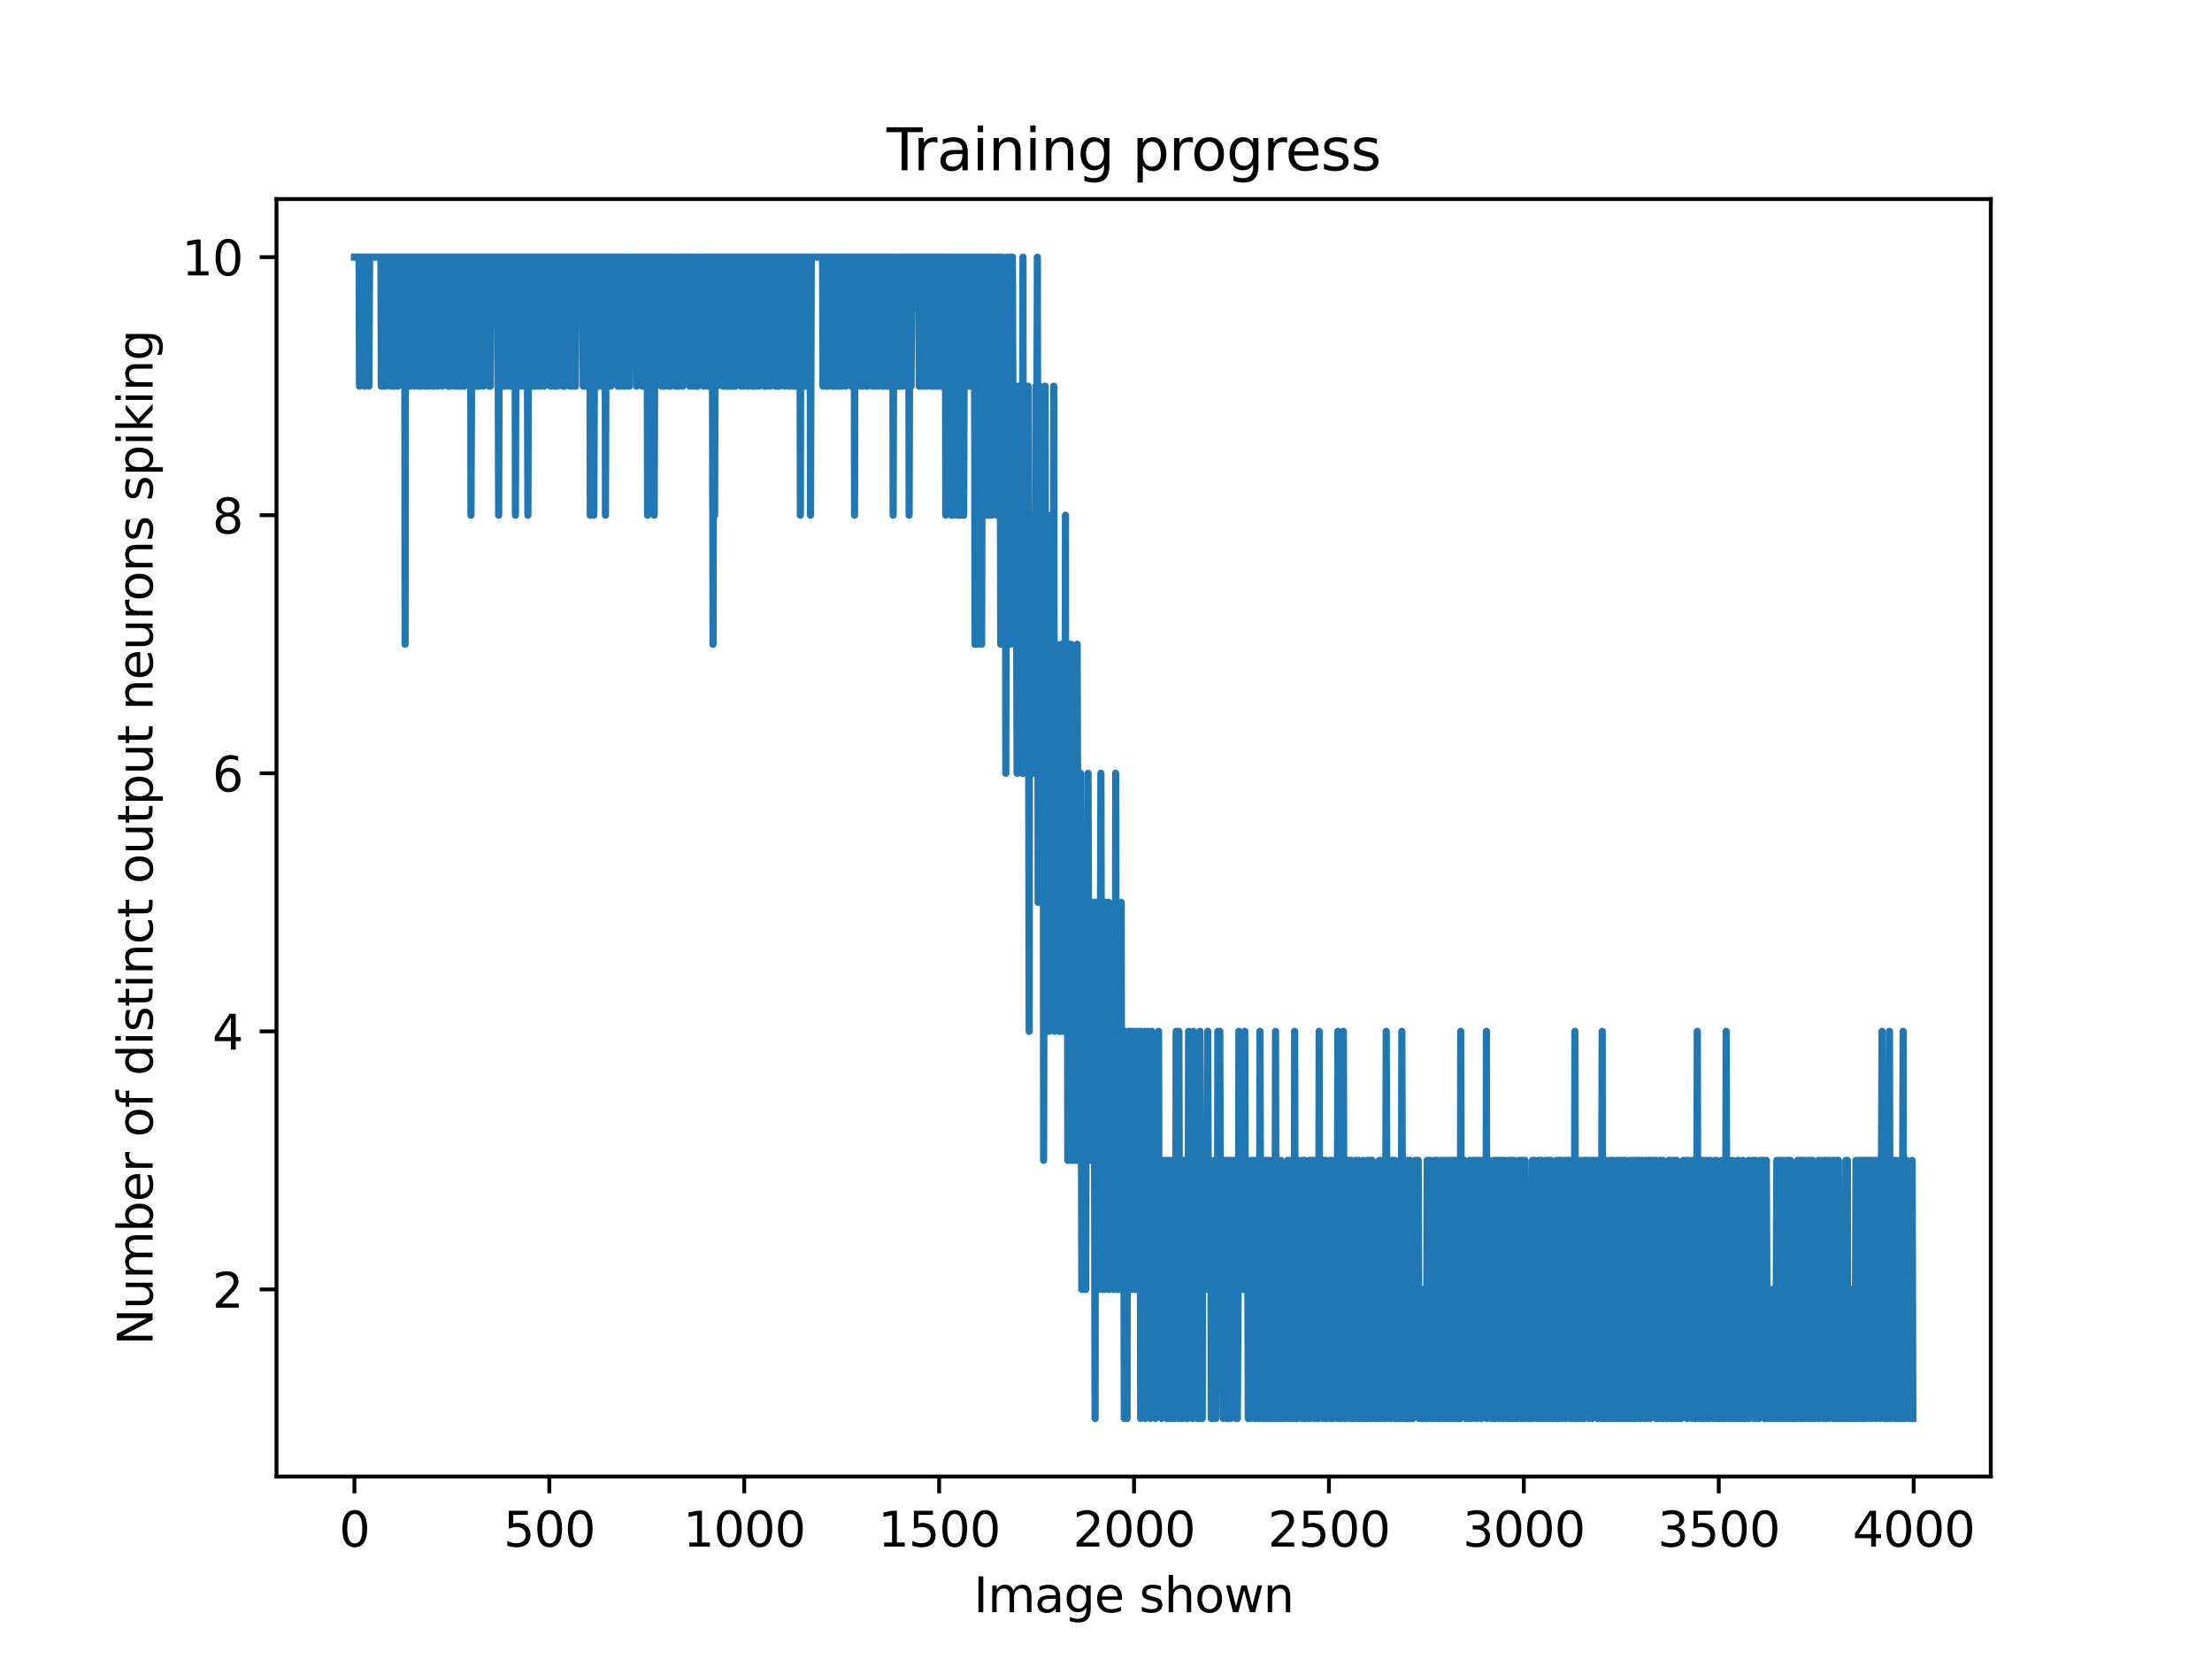 <?xml version="1.0" encoding="utf-8" standalone="no"?>
<!DOCTYPE svg PUBLIC "-//W3C//DTD SVG 1.1//EN"
  "http://www.w3.org/Graphics/SVG/1.1/DTD/svg11.dtd">
<svg xmlns:xlink="http://www.w3.org/1999/xlink" width="460.8pt" height="345.6pt" viewBox="0 0 460.8 345.6" xmlns="http://www.w3.org/2000/svg" version="1.1">
 <defs>
  <style type="text/css">*{stroke-linejoin: round; stroke-linecap: butt}</style>
 </defs>
 <g id="figure_1">
  <g id="patch_1">
   <path d="M 0 345.6 
L 460.8 345.6 
L 460.8 0 
L 0 0 
z
" style="fill: #ffffff"/>
  </g>
  <g id="axes_1">
   <g id="patch_2">
    <path d="M 57.6 307.584 
L 414.72 307.584 
L 414.72 41.472 
L 57.6 41.472 
z
" style="fill: #ffffff"/>
   </g>
   <g id="matplotlib.axis_1">
    <g id="xtick_1">
     <g id="line2d_1">
      <defs>
       <path id="m9a03aa857e" d="M 0 0 
L 0 3.5 
" style="stroke: #000000; stroke-width: 0.8"/>
      </defs>
      <g>
       <use xlink:href="#m9a03aa857e" x="73.833" y="307.584" style="stroke: #000000; stroke-width: 0.8"/>
      </g>
     </g>
     <g id="text_1">
      <!-- 0 -->
      <g transform="translate(70.651 322.182) scale(0.1 -0.1)">
       <defs>
        <path id="DejaVuSans-30" d="M 2034 4250 
Q 1547 4250 1301 3770 
Q 1056 3291 1056 2328 
Q 1056 1369 1301 889 
Q 1547 409 2034 409 
Q 2525 409 2770 889 
Q 3016 1369 3016 2328 
Q 3016 3291 2770 3770 
Q 2525 4250 2034 4250 
z
M 2034 4750 
Q 2819 4750 3233 4129 
Q 3647 3509 3647 2328 
Q 3647 1150 3233 529 
Q 2819 -91 2034 -91 
Q 1250 -91 836 529 
Q 422 1150 422 2328 
Q 422 3509 836 4129 
Q 1250 4750 2034 4750 
z
" transform="scale(0.016)"/>
       </defs>
       <use xlink:href="#DejaVuSans-30"/>
      </g>
     </g>
    </g>
    <g id="xtick_2">
     <g id="line2d_2">
      <g>
       <use xlink:href="#m9a03aa857e" x="114.435" y="307.584" style="stroke: #000000; stroke-width: 0.8"/>
      </g>
     </g>
     <g id="text_2">
      <!-- 500 -->
      <g transform="translate(104.891 322.182) scale(0.1 -0.1)">
       <defs>
        <path id="DejaVuSans-35" d="M 691 4666 
L 3169 4666 
L 3169 4134 
L 1269 4134 
L 1269 2991 
Q 1406 3038 1543 3061 
Q 1681 3084 1819 3084 
Q 2600 3084 3056 2656 
Q 3513 2228 3513 1497 
Q 3513 744 3044 326 
Q 2575 -91 1722 -91 
Q 1428 -91 1123 -41 
Q 819 9 494 109 
L 494 744 
Q 775 591 1075 516 
Q 1375 441 1709 441 
Q 2250 441 2565 725 
Q 2881 1009 2881 1497 
Q 2881 1984 2565 2268 
Q 2250 2553 1709 2553 
Q 1456 2553 1204 2497 
Q 953 2441 691 2322 
L 691 4666 
z
" transform="scale(0.016)"/>
       </defs>
       <use xlink:href="#DejaVuSans-35"/>
       <use xlink:href="#DejaVuSans-30" x="63.623"/>
       <use xlink:href="#DejaVuSans-30" x="127.246"/>
      </g>
     </g>
    </g>
    <g id="xtick_3">
     <g id="line2d_3">
      <g>
       <use xlink:href="#m9a03aa857e" x="155.037" y="307.584" style="stroke: #000000; stroke-width: 0.8"/>
      </g>
     </g>
     <g id="text_3">
      <!-- 1000 -->
      <g transform="translate(142.312 322.182) scale(0.1 -0.1)">
       <defs>
        <path id="DejaVuSans-31" d="M 794 531 
L 1825 531 
L 1825 4091 
L 703 3866 
L 703 4441 
L 1819 4666 
L 2450 4666 
L 2450 531 
L 3481 531 
L 3481 0 
L 794 0 
L 794 531 
z
" transform="scale(0.016)"/>
       </defs>
       <use xlink:href="#DejaVuSans-31"/>
       <use xlink:href="#DejaVuSans-30" x="63.623"/>
       <use xlink:href="#DejaVuSans-30" x="127.246"/>
       <use xlink:href="#DejaVuSans-30" x="190.869"/>
      </g>
     </g>
    </g>
    <g id="xtick_4">
     <g id="line2d_4">
      <g>
       <use xlink:href="#m9a03aa857e" x="195.639" y="307.584" style="stroke: #000000; stroke-width: 0.8"/>
      </g>
     </g>
     <g id="text_4">
      <!-- 1500 -->
      <g transform="translate(182.914 322.182) scale(0.1 -0.1)">
       <use xlink:href="#DejaVuSans-31"/>
       <use xlink:href="#DejaVuSans-35" x="63.623"/>
       <use xlink:href="#DejaVuSans-30" x="127.246"/>
       <use xlink:href="#DejaVuSans-30" x="190.869"/>
      </g>
     </g>
    </g>
    <g id="xtick_5">
     <g id="line2d_5">
      <g>
       <use xlink:href="#m9a03aa857e" x="236.241" y="307.584" style="stroke: #000000; stroke-width: 0.8"/>
      </g>
     </g>
     <g id="text_5">
      <!-- 2000 -->
      <g transform="translate(223.516 322.182) scale(0.1 -0.1)">
       <defs>
        <path id="DejaVuSans-32" d="M 1228 531 
L 3431 531 
L 3431 0 
L 469 0 
L 469 531 
Q 828 903 1448 1529 
Q 2069 2156 2228 2338 
Q 2531 2678 2651 2914 
Q 2772 3150 2772 3378 
Q 2772 3750 2511 3984 
Q 2250 4219 1831 4219 
Q 1534 4219 1204 4116 
Q 875 4013 500 3803 
L 500 4441 
Q 881 4594 1212 4672 
Q 1544 4750 1819 4750 
Q 2544 4750 2975 4387 
Q 3406 4025 3406 3419 
Q 3406 3131 3298 2873 
Q 3191 2616 2906 2266 
Q 2828 2175 2409 1742 
Q 1991 1309 1228 531 
z
" transform="scale(0.016)"/>
       </defs>
       <use xlink:href="#DejaVuSans-32"/>
       <use xlink:href="#DejaVuSans-30" x="63.623"/>
       <use xlink:href="#DejaVuSans-30" x="127.246"/>
       <use xlink:href="#DejaVuSans-30" x="190.869"/>
      </g>
     </g>
    </g>
    <g id="xtick_6">
     <g id="line2d_6">
      <g>
       <use xlink:href="#m9a03aa857e" x="276.843" y="307.584" style="stroke: #000000; stroke-width: 0.8"/>
      </g>
     </g>
     <g id="text_6">
      <!-- 2500 -->
      <g transform="translate(264.118 322.182) scale(0.1 -0.1)">
       <use xlink:href="#DejaVuSans-32"/>
       <use xlink:href="#DejaVuSans-35" x="63.623"/>
       <use xlink:href="#DejaVuSans-30" x="127.246"/>
       <use xlink:href="#DejaVuSans-30" x="190.869"/>
      </g>
     </g>
    </g>
    <g id="xtick_7">
     <g id="line2d_7">
      <g>
       <use xlink:href="#m9a03aa857e" x="317.445" y="307.584" style="stroke: #000000; stroke-width: 0.8"/>
      </g>
     </g>
     <g id="text_7">
      <!-- 3000 -->
      <g transform="translate(304.72 322.182) scale(0.1 -0.1)">
       <defs>
        <path id="DejaVuSans-33" d="M 2597 2516 
Q 3050 2419 3304 2112 
Q 3559 1806 3559 1356 
Q 3559 666 3084 287 
Q 2609 -91 1734 -91 
Q 1441 -91 1130 -33 
Q 819 25 488 141 
L 488 750 
Q 750 597 1062 519 
Q 1375 441 1716 441 
Q 2309 441 2620 675 
Q 2931 909 2931 1356 
Q 2931 1769 2642 2001 
Q 2353 2234 1838 2234 
L 1294 2234 
L 1294 2753 
L 1863 2753 
Q 2328 2753 2575 2939 
Q 2822 3125 2822 3475 
Q 2822 3834 2567 4026 
Q 2313 4219 1838 4219 
Q 1578 4219 1281 4162 
Q 984 4106 628 3988 
L 628 4550 
Q 988 4650 1302 4700 
Q 1616 4750 1894 4750 
Q 2613 4750 3031 4423 
Q 3450 4097 3450 3541 
Q 3450 3153 3228 2886 
Q 3006 2619 2597 2516 
z
" transform="scale(0.016)"/>
       </defs>
       <use xlink:href="#DejaVuSans-33"/>
       <use xlink:href="#DejaVuSans-30" x="63.623"/>
       <use xlink:href="#DejaVuSans-30" x="127.246"/>
       <use xlink:href="#DejaVuSans-30" x="190.869"/>
      </g>
     </g>
    </g>
    <g id="xtick_8">
     <g id="line2d_8">
      <g>
       <use xlink:href="#m9a03aa857e" x="358.048" y="307.584" style="stroke: #000000; stroke-width: 0.8"/>
      </g>
     </g>
     <g id="text_8">
      <!-- 3500 -->
      <g transform="translate(345.323 322.182) scale(0.1 -0.1)">
       <use xlink:href="#DejaVuSans-33"/>
       <use xlink:href="#DejaVuSans-35" x="63.623"/>
       <use xlink:href="#DejaVuSans-30" x="127.246"/>
       <use xlink:href="#DejaVuSans-30" x="190.869"/>
      </g>
     </g>
    </g>
    <g id="xtick_9">
     <g id="line2d_9">
      <g>
       <use xlink:href="#m9a03aa857e" x="398.65" y="307.584" style="stroke: #000000; stroke-width: 0.8"/>
      </g>
     </g>
     <g id="text_9">
      <!-- 4000 -->
      <g transform="translate(385.925 322.182) scale(0.1 -0.1)">
       <defs>
        <path id="DejaVuSans-34" d="M 2419 4116 
L 825 1625 
L 2419 1625 
L 2419 4116 
z
M 2253 4666 
L 3047 4666 
L 3047 1625 
L 3713 1625 
L 3713 1100 
L 3047 1100 
L 3047 0 
L 2419 0 
L 2419 1100 
L 313 1100 
L 313 1709 
L 2253 4666 
z
" transform="scale(0.016)"/>
       </defs>
       <use xlink:href="#DejaVuSans-34"/>
       <use xlink:href="#DejaVuSans-30" x="63.623"/>
       <use xlink:href="#DejaVuSans-30" x="127.246"/>
       <use xlink:href="#DejaVuSans-30" x="190.869"/>
      </g>
     </g>
    </g>
    <g id="text_10">
     <!-- Image shown -->
     <g transform="translate(202.82 335.861) scale(0.1 -0.1)">
      <defs>
       <path id="DejaVuSans-49" d="M 628 4666 
L 1259 4666 
L 1259 0 
L 628 0 
L 628 4666 
z
" transform="scale(0.016)"/>
       <path id="DejaVuSans-6d" d="M 3328 2828 
Q 3544 3216 3844 3400 
Q 4144 3584 4550 3584 
Q 5097 3584 5394 3201 
Q 5691 2819 5691 2113 
L 5691 0 
L 5113 0 
L 5113 2094 
Q 5113 2597 4934 2840 
Q 4756 3084 4391 3084 
Q 3944 3084 3684 2787 
Q 3425 2491 3425 1978 
L 3425 0 
L 2847 0 
L 2847 2094 
Q 2847 2600 2669 2842 
Q 2491 3084 2119 3084 
Q 1678 3084 1418 2786 
Q 1159 2488 1159 1978 
L 1159 0 
L 581 0 
L 581 3500 
L 1159 3500 
L 1159 2956 
Q 1356 3278 1631 3431 
Q 1906 3584 2284 3584 
Q 2666 3584 2933 3390 
Q 3200 3197 3328 2828 
z
" transform="scale(0.016)"/>
       <path id="DejaVuSans-61" d="M 2194 1759 
Q 1497 1759 1228 1600 
Q 959 1441 959 1056 
Q 959 750 1161 570 
Q 1363 391 1709 391 
Q 2188 391 2477 730 
Q 2766 1069 2766 1631 
L 2766 1759 
L 2194 1759 
z
M 3341 1997 
L 3341 0 
L 2766 0 
L 2766 531 
Q 2569 213 2275 61 
Q 1981 -91 1556 -91 
Q 1019 -91 701 211 
Q 384 513 384 1019 
Q 384 1609 779 1909 
Q 1175 2209 1959 2209 
L 2766 2209 
L 2766 2266 
Q 2766 2663 2505 2880 
Q 2244 3097 1772 3097 
Q 1472 3097 1187 3025 
Q 903 2953 641 2809 
L 641 3341 
Q 956 3463 1253 3523 
Q 1550 3584 1831 3584 
Q 2591 3584 2966 3190 
Q 3341 2797 3341 1997 
z
" transform="scale(0.016)"/>
       <path id="DejaVuSans-67" d="M 2906 1791 
Q 2906 2416 2648 2759 
Q 2391 3103 1925 3103 
Q 1463 3103 1205 2759 
Q 947 2416 947 1791 
Q 947 1169 1205 825 
Q 1463 481 1925 481 
Q 2391 481 2648 825 
Q 2906 1169 2906 1791 
z
M 3481 434 
Q 3481 -459 3084 -895 
Q 2688 -1331 1869 -1331 
Q 1566 -1331 1297 -1286 
Q 1028 -1241 775 -1147 
L 775 -588 
Q 1028 -725 1275 -790 
Q 1522 -856 1778 -856 
Q 2344 -856 2625 -561 
Q 2906 -266 2906 331 
L 2906 616 
Q 2728 306 2450 153 
Q 2172 0 1784 0 
Q 1141 0 747 490 
Q 353 981 353 1791 
Q 353 2603 747 3093 
Q 1141 3584 1784 3584 
Q 2172 3584 2450 3431 
Q 2728 3278 2906 2969 
L 2906 3500 
L 3481 3500 
L 3481 434 
z
" transform="scale(0.016)"/>
       <path id="DejaVuSans-65" d="M 3597 1894 
L 3597 1613 
L 953 1613 
Q 991 1019 1311 708 
Q 1631 397 2203 397 
Q 2534 397 2845 478 
Q 3156 559 3463 722 
L 3463 178 
Q 3153 47 2828 -22 
Q 2503 -91 2169 -91 
Q 1331 -91 842 396 
Q 353 884 353 1716 
Q 353 2575 817 3079 
Q 1281 3584 2069 3584 
Q 2775 3584 3186 3129 
Q 3597 2675 3597 1894 
z
M 3022 2063 
Q 3016 2534 2758 2815 
Q 2500 3097 2075 3097 
Q 1594 3097 1305 2825 
Q 1016 2553 972 2059 
L 3022 2063 
z
" transform="scale(0.016)"/>
       <path id="DejaVuSans-20" transform="scale(0.016)"/>
       <path id="DejaVuSans-73" d="M 2834 3397 
L 2834 2853 
Q 2591 2978 2328 3040 
Q 2066 3103 1784 3103 
Q 1356 3103 1142 2972 
Q 928 2841 928 2578 
Q 928 2378 1081 2264 
Q 1234 2150 1697 2047 
L 1894 2003 
Q 2506 1872 2764 1633 
Q 3022 1394 3022 966 
Q 3022 478 2636 193 
Q 2250 -91 1575 -91 
Q 1294 -91 989 -36 
Q 684 19 347 128 
L 347 722 
Q 666 556 975 473 
Q 1284 391 1588 391 
Q 1994 391 2212 530 
Q 2431 669 2431 922 
Q 2431 1156 2273 1281 
Q 2116 1406 1581 1522 
L 1381 1569 
Q 847 1681 609 1914 
Q 372 2147 372 2553 
Q 372 3047 722 3315 
Q 1072 3584 1716 3584 
Q 2034 3584 2315 3537 
Q 2597 3491 2834 3397 
z
" transform="scale(0.016)"/>
       <path id="DejaVuSans-68" d="M 3513 2113 
L 3513 0 
L 2938 0 
L 2938 2094 
Q 2938 2591 2744 2837 
Q 2550 3084 2163 3084 
Q 1697 3084 1428 2787 
Q 1159 2491 1159 1978 
L 1159 0 
L 581 0 
L 581 4863 
L 1159 4863 
L 1159 2956 
Q 1366 3272 1645 3428 
Q 1925 3584 2291 3584 
Q 2894 3584 3203 3211 
Q 3513 2838 3513 2113 
z
" transform="scale(0.016)"/>
       <path id="DejaVuSans-6f" d="M 1959 3097 
Q 1497 3097 1228 2736 
Q 959 2375 959 1747 
Q 959 1119 1226 758 
Q 1494 397 1959 397 
Q 2419 397 2687 759 
Q 2956 1122 2956 1747 
Q 2956 2369 2687 2733 
Q 2419 3097 1959 3097 
z
M 1959 3584 
Q 2709 3584 3137 3096 
Q 3566 2609 3566 1747 
Q 3566 888 3137 398 
Q 2709 -91 1959 -91 
Q 1206 -91 779 398 
Q 353 888 353 1747 
Q 353 2609 779 3096 
Q 1206 3584 1959 3584 
z
" transform="scale(0.016)"/>
       <path id="DejaVuSans-77" d="M 269 3500 
L 844 3500 
L 1563 769 
L 2278 3500 
L 2956 3500 
L 3675 769 
L 4391 3500 
L 4966 3500 
L 4050 0 
L 3372 0 
L 2619 2869 
L 1863 0 
L 1184 0 
L 269 3500 
z
" transform="scale(0.016)"/>
       <path id="DejaVuSans-6e" d="M 3513 2113 
L 3513 0 
L 2938 0 
L 2938 2094 
Q 2938 2591 2744 2837 
Q 2550 3084 2163 3084 
Q 1697 3084 1428 2787 
Q 1159 2491 1159 1978 
L 1159 0 
L 581 0 
L 581 3500 
L 1159 3500 
L 1159 2956 
Q 1366 3272 1645 3428 
Q 1925 3584 2291 3584 
Q 2894 3584 3203 3211 
Q 3513 2838 3513 2113 
z
" transform="scale(0.016)"/>
      </defs>
      <use xlink:href="#DejaVuSans-49"/>
      <use xlink:href="#DejaVuSans-6d" x="29.492"/>
      <use xlink:href="#DejaVuSans-61" x="126.904"/>
      <use xlink:href="#DejaVuSans-67" x="188.184"/>
      <use xlink:href="#DejaVuSans-65" x="251.66"/>
      <use xlink:href="#DejaVuSans-20" x="313.184"/>
      <use xlink:href="#DejaVuSans-73" x="344.971"/>
      <use xlink:href="#DejaVuSans-68" x="397.07"/>
      <use xlink:href="#DejaVuSans-6f" x="460.449"/>
      <use xlink:href="#DejaVuSans-77" x="521.631"/>
      <use xlink:href="#DejaVuSans-6e" x="603.418"/>
     </g>
    </g>
   </g>
   <g id="matplotlib.axis_2">
    <g id="ytick_1">
     <g id="line2d_10">
      <defs>
       <path id="m83ffd2fafe" d="M 0 0 
L -3.5 0 
" style="stroke: #000000; stroke-width: 0.8"/>
      </defs>
      <g>
       <use xlink:href="#m83ffd2fafe" x="57.6" y="268.608" style="stroke: #000000; stroke-width: 0.8"/>
      </g>
     </g>
     <g id="text_11">
      <!-- 2 -->
      <g transform="translate(44.237 272.407) scale(0.1 -0.1)">
       <use xlink:href="#DejaVuSans-32"/>
      </g>
     </g>
    </g>
    <g id="ytick_2">
     <g id="line2d_11">
      <g>
       <use xlink:href="#m83ffd2fafe" x="57.6" y="214.848" style="stroke: #000000; stroke-width: 0.8"/>
      </g>
     </g>
     <g id="text_12">
      <!-- 4 -->
      <g transform="translate(44.237 218.647) scale(0.1 -0.1)">
       <use xlink:href="#DejaVuSans-34"/>
      </g>
     </g>
    </g>
    <g id="ytick_3">
     <g id="line2d_12">
      <g>
       <use xlink:href="#m83ffd2fafe" x="57.6" y="161.088" style="stroke: #000000; stroke-width: 0.8"/>
      </g>
     </g>
     <g id="text_13">
      <!-- 6 -->
      <g transform="translate(44.237 164.887) scale(0.1 -0.1)">
       <defs>
        <path id="DejaVuSans-36" d="M 2113 2584 
Q 1688 2584 1439 2293 
Q 1191 2003 1191 1497 
Q 1191 994 1439 701 
Q 1688 409 2113 409 
Q 2538 409 2786 701 
Q 3034 994 3034 1497 
Q 3034 2003 2786 2293 
Q 2538 2584 2113 2584 
z
M 3366 4563 
L 3366 3988 
Q 3128 4100 2886 4159 
Q 2644 4219 2406 4219 
Q 1781 4219 1451 3797 
Q 1122 3375 1075 2522 
Q 1259 2794 1537 2939 
Q 1816 3084 2150 3084 
Q 2853 3084 3261 2657 
Q 3669 2231 3669 1497 
Q 3669 778 3244 343 
Q 2819 -91 2113 -91 
Q 1303 -91 875 529 
Q 447 1150 447 2328 
Q 447 3434 972 4092 
Q 1497 4750 2381 4750 
Q 2619 4750 2861 4703 
Q 3103 4656 3366 4563 
z
" transform="scale(0.016)"/>
       </defs>
       <use xlink:href="#DejaVuSans-36"/>
      </g>
     </g>
    </g>
    <g id="ytick_4">
     <g id="line2d_13">
      <g>
       <use xlink:href="#m83ffd2fafe" x="57.6" y="107.328" style="stroke: #000000; stroke-width: 0.8"/>
      </g>
     </g>
     <g id="text_14">
      <!-- 8 -->
      <g transform="translate(44.237 111.127) scale(0.1 -0.1)">
       <defs>
        <path id="DejaVuSans-38" d="M 2034 2216 
Q 1584 2216 1326 1975 
Q 1069 1734 1069 1313 
Q 1069 891 1326 650 
Q 1584 409 2034 409 
Q 2484 409 2743 651 
Q 3003 894 3003 1313 
Q 3003 1734 2745 1975 
Q 2488 2216 2034 2216 
z
M 1403 2484 
Q 997 2584 770 2862 
Q 544 3141 544 3541 
Q 544 4100 942 4425 
Q 1341 4750 2034 4750 
Q 2731 4750 3128 4425 
Q 3525 4100 3525 3541 
Q 3525 3141 3298 2862 
Q 3072 2584 2669 2484 
Q 3125 2378 3379 2068 
Q 3634 1759 3634 1313 
Q 3634 634 3220 271 
Q 2806 -91 2034 -91 
Q 1263 -91 848 271 
Q 434 634 434 1313 
Q 434 1759 690 2068 
Q 947 2378 1403 2484 
z
M 1172 3481 
Q 1172 3119 1398 2916 
Q 1625 2713 2034 2713 
Q 2441 2713 2670 2916 
Q 2900 3119 2900 3481 
Q 2900 3844 2670 4047 
Q 2441 4250 2034 4250 
Q 1625 4250 1398 4047 
Q 1172 3844 1172 3481 
z
" transform="scale(0.016)"/>
       </defs>
       <use xlink:href="#DejaVuSans-38"/>
      </g>
     </g>
    </g>
    <g id="ytick_5">
     <g id="line2d_14">
      <g>
       <use xlink:href="#m83ffd2fafe" x="57.6" y="53.568" style="stroke: #000000; stroke-width: 0.8"/>
      </g>
     </g>
     <g id="text_15">
      <!-- 10 -->
      <g transform="translate(37.875 57.367) scale(0.1 -0.1)">
       <use xlink:href="#DejaVuSans-31"/>
       <use xlink:href="#DejaVuSans-30" x="63.623"/>
      </g>
     </g>
    </g>
    <g id="text_16">
     <!-- Number of distinct output neurons spiking -->
     <g transform="translate(31.795 280.251) rotate(-90) scale(0.1 -0.1)">
      <defs>
       <path id="DejaVuSans-4e" d="M 628 4666 
L 1478 4666 
L 3547 763 
L 3547 4666 
L 4159 4666 
L 4159 0 
L 3309 0 
L 1241 3903 
L 1241 0 
L 628 0 
L 628 4666 
z
" transform="scale(0.016)"/>
       <path id="DejaVuSans-75" d="M 544 1381 
L 544 3500 
L 1119 3500 
L 1119 1403 
Q 1119 906 1312 657 
Q 1506 409 1894 409 
Q 2359 409 2629 706 
Q 2900 1003 2900 1516 
L 2900 3500 
L 3475 3500 
L 3475 0 
L 2900 0 
L 2900 538 
Q 2691 219 2414 64 
Q 2138 -91 1772 -91 
Q 1169 -91 856 284 
Q 544 659 544 1381 
z
M 1991 3584 
L 1991 3584 
z
" transform="scale(0.016)"/>
       <path id="DejaVuSans-62" d="M 3116 1747 
Q 3116 2381 2855 2742 
Q 2594 3103 2138 3103 
Q 1681 3103 1420 2742 
Q 1159 2381 1159 1747 
Q 1159 1113 1420 752 
Q 1681 391 2138 391 
Q 2594 391 2855 752 
Q 3116 1113 3116 1747 
z
M 1159 2969 
Q 1341 3281 1617 3432 
Q 1894 3584 2278 3584 
Q 2916 3584 3314 3078 
Q 3713 2572 3713 1747 
Q 3713 922 3314 415 
Q 2916 -91 2278 -91 
Q 1894 -91 1617 61 
Q 1341 213 1159 525 
L 1159 0 
L 581 0 
L 581 4863 
L 1159 4863 
L 1159 2969 
z
" transform="scale(0.016)"/>
       <path id="DejaVuSans-72" d="M 2631 2963 
Q 2534 3019 2420 3045 
Q 2306 3072 2169 3072 
Q 1681 3072 1420 2755 
Q 1159 2438 1159 1844 
L 1159 0 
L 581 0 
L 581 3500 
L 1159 3500 
L 1159 2956 
Q 1341 3275 1631 3429 
Q 1922 3584 2338 3584 
Q 2397 3584 2469 3576 
Q 2541 3569 2628 3553 
L 2631 2963 
z
" transform="scale(0.016)"/>
       <path id="DejaVuSans-66" d="M 2375 4863 
L 2375 4384 
L 1825 4384 
Q 1516 4384 1395 4259 
Q 1275 4134 1275 3809 
L 1275 3500 
L 2222 3500 
L 2222 3053 
L 1275 3053 
L 1275 0 
L 697 0 
L 697 3053 
L 147 3053 
L 147 3500 
L 697 3500 
L 697 3744 
Q 697 4328 969 4595 
Q 1241 4863 1831 4863 
L 2375 4863 
z
" transform="scale(0.016)"/>
       <path id="DejaVuSans-64" d="M 2906 2969 
L 2906 4863 
L 3481 4863 
L 3481 0 
L 2906 0 
L 2906 525 
Q 2725 213 2448 61 
Q 2172 -91 1784 -91 
Q 1150 -91 751 415 
Q 353 922 353 1747 
Q 353 2572 751 3078 
Q 1150 3584 1784 3584 
Q 2172 3584 2448 3432 
Q 2725 3281 2906 2969 
z
M 947 1747 
Q 947 1113 1208 752 
Q 1469 391 1925 391 
Q 2381 391 2643 752 
Q 2906 1113 2906 1747 
Q 2906 2381 2643 2742 
Q 2381 3103 1925 3103 
Q 1469 3103 1208 2742 
Q 947 2381 947 1747 
z
" transform="scale(0.016)"/>
       <path id="DejaVuSans-69" d="M 603 3500 
L 1178 3500 
L 1178 0 
L 603 0 
L 603 3500 
z
M 603 4863 
L 1178 4863 
L 1178 4134 
L 603 4134 
L 603 4863 
z
" transform="scale(0.016)"/>
       <path id="DejaVuSans-74" d="M 1172 4494 
L 1172 3500 
L 2356 3500 
L 2356 3053 
L 1172 3053 
L 1172 1153 
Q 1172 725 1289 603 
Q 1406 481 1766 481 
L 2356 481 
L 2356 0 
L 1766 0 
Q 1100 0 847 248 
Q 594 497 594 1153 
L 594 3053 
L 172 3053 
L 172 3500 
L 594 3500 
L 594 4494 
L 1172 4494 
z
" transform="scale(0.016)"/>
       <path id="DejaVuSans-63" d="M 3122 3366 
L 3122 2828 
Q 2878 2963 2633 3030 
Q 2388 3097 2138 3097 
Q 1578 3097 1268 2742 
Q 959 2388 959 1747 
Q 959 1106 1268 751 
Q 1578 397 2138 397 
Q 2388 397 2633 464 
Q 2878 531 3122 666 
L 3122 134 
Q 2881 22 2623 -34 
Q 2366 -91 2075 -91 
Q 1284 -91 818 406 
Q 353 903 353 1747 
Q 353 2603 823 3093 
Q 1294 3584 2113 3584 
Q 2378 3584 2631 3529 
Q 2884 3475 3122 3366 
z
" transform="scale(0.016)"/>
       <path id="DejaVuSans-70" d="M 1159 525 
L 1159 -1331 
L 581 -1331 
L 581 3500 
L 1159 3500 
L 1159 2969 
Q 1341 3281 1617 3432 
Q 1894 3584 2278 3584 
Q 2916 3584 3314 3078 
Q 3713 2572 3713 1747 
Q 3713 922 3314 415 
Q 2916 -91 2278 -91 
Q 1894 -91 1617 61 
Q 1341 213 1159 525 
z
M 3116 1747 
Q 3116 2381 2855 2742 
Q 2594 3103 2138 3103 
Q 1681 3103 1420 2742 
Q 1159 2381 1159 1747 
Q 1159 1113 1420 752 
Q 1681 391 2138 391 
Q 2594 391 2855 752 
Q 3116 1113 3116 1747 
z
" transform="scale(0.016)"/>
       <path id="DejaVuSans-6b" d="M 581 4863 
L 1159 4863 
L 1159 1991 
L 2875 3500 
L 3609 3500 
L 1753 1863 
L 3688 0 
L 2938 0 
L 1159 1709 
L 1159 0 
L 581 0 
L 581 4863 
z
" transform="scale(0.016)"/>
      </defs>
      <use xlink:href="#DejaVuSans-4e"/>
      <use xlink:href="#DejaVuSans-75" x="74.805"/>
      <use xlink:href="#DejaVuSans-6d" x="138.184"/>
      <use xlink:href="#DejaVuSans-62" x="235.596"/>
      <use xlink:href="#DejaVuSans-65" x="299.072"/>
      <use xlink:href="#DejaVuSans-72" x="360.596"/>
      <use xlink:href="#DejaVuSans-20" x="401.709"/>
      <use xlink:href="#DejaVuSans-6f" x="433.496"/>
      <use xlink:href="#DejaVuSans-66" x="494.678"/>
      <use xlink:href="#DejaVuSans-20" x="529.883"/>
      <use xlink:href="#DejaVuSans-64" x="561.67"/>
      <use xlink:href="#DejaVuSans-69" x="625.146"/>
      <use xlink:href="#DejaVuSans-73" x="652.93"/>
      <use xlink:href="#DejaVuSans-74" x="705.029"/>
      <use xlink:href="#DejaVuSans-69" x="744.238"/>
      <use xlink:href="#DejaVuSans-6e" x="772.021"/>
      <use xlink:href="#DejaVuSans-63" x="835.4"/>
      <use xlink:href="#DejaVuSans-74" x="890.381"/>
      <use xlink:href="#DejaVuSans-20" x="929.59"/>
      <use xlink:href="#DejaVuSans-6f" x="961.377"/>
      <use xlink:href="#DejaVuSans-75" x="1022.559"/>
      <use xlink:href="#DejaVuSans-74" x="1085.938"/>
      <use xlink:href="#DejaVuSans-70" x="1125.146"/>
      <use xlink:href="#DejaVuSans-75" x="1188.623"/>
      <use xlink:href="#DejaVuSans-74" x="1252.002"/>
      <use xlink:href="#DejaVuSans-20" x="1291.211"/>
      <use xlink:href="#DejaVuSans-6e" x="1322.998"/>
      <use xlink:href="#DejaVuSans-65" x="1386.377"/>
      <use xlink:href="#DejaVuSans-75" x="1447.9"/>
      <use xlink:href="#DejaVuSans-72" x="1511.279"/>
      <use xlink:href="#DejaVuSans-6f" x="1550.143"/>
      <use xlink:href="#DejaVuSans-6e" x="1611.324"/>
      <use xlink:href="#DejaVuSans-73" x="1674.703"/>
      <use xlink:href="#DejaVuSans-20" x="1726.803"/>
      <use xlink:href="#DejaVuSans-73" x="1758.59"/>
      <use xlink:href="#DejaVuSans-70" x="1810.689"/>
      <use xlink:href="#DejaVuSans-69" x="1874.166"/>
      <use xlink:href="#DejaVuSans-6b" x="1901.949"/>
      <use xlink:href="#DejaVuSans-69" x="1959.859"/>
      <use xlink:href="#DejaVuSans-6e" x="1987.643"/>
      <use xlink:href="#DejaVuSans-67" x="2051.021"/>
     </g>
    </g>
   </g>
   <g id="line2d_15">
    <path d="M 73.833 53.568 
L 74.807 53.568 
L 74.888 80.448 
L 75.051 53.568 
L 75.863 53.568 
L 75.944 80.448 
L 76.106 53.568 
L 76.675 53.568 
L 76.837 80.448 
L 77 53.568 
L 79.355 53.568 
L 79.436 80.448 
L 79.598 53.568 
L 79.679 53.568 
L 79.842 80.448 
L 80.004 53.568 
L 80.167 53.568 
L 80.329 80.448 
L 80.491 53.568 
L 81.222 53.568 
L 81.304 80.448 
L 81.466 53.568 
L 81.791 53.568 
L 81.872 80.448 
L 82.034 53.568 
L 82.197 80.448 
L 82.359 53.568 
L 82.846 53.568 
L 82.928 80.448 
L 83.09 53.568 
L 83.983 53.568 
L 84.064 80.448 
L 84.227 53.568 
L 84.308 53.568 
L 84.389 134.208 
L 84.47 53.568 
L 84.552 80.448 
L 84.714 80.448 
L 84.877 53.568 
L 85.283 53.568 
L 85.364 80.448 
L 85.526 53.568 
L 86.176 53.568 
L 86.257 80.448 
L 86.419 53.568 
L 87.069 53.568 
L 87.15 80.448 
L 87.313 53.568 
L 87.394 80.448 
L 87.556 53.568 
L 87.962 53.568 
L 88.043 80.448 
L 88.206 53.568 
L 88.531 53.568 
L 88.612 80.448 
L 88.774 53.568 
L 88.856 80.448 
L 89.018 53.568 
L 89.18 53.568 
L 89.262 80.448 
L 89.424 53.568 
L 89.992 53.568 
L 90.074 80.448 
L 90.236 53.568 
L 90.398 53.568 
L 90.48 80.448 
L 90.642 53.568 
L 91.129 53.568 
L 91.21 80.448 
L 91.373 53.568 
L 92.022 53.568 
L 92.104 80.448 
L 92.266 53.568 
L 93.241 53.568 
L 93.322 80.448 
L 93.403 53.568 
L 93.484 80.448 
L 93.647 53.568 
L 93.728 53.568 
L 93.809 80.448 
L 93.971 53.568 
L 94.621 53.568 
L 94.702 80.448 
L 94.865 53.568 
L 95.108 53.568 
L 95.271 80.448 
L 95.433 53.568 
L 95.595 53.568 
L 95.677 80.448 
L 95.839 53.568 
L 95.92 53.568 
L 96.001 80.448 
L 96.083 53.568 
L 96.164 80.448 
L 96.326 53.568 
L 96.651 53.568 
L 96.732 80.448 
L 96.895 53.568 
L 98.032 53.568 
L 98.113 107.328 
L 98.356 53.568 
L 99.087 53.568 
L 99.168 80.448 
L 99.331 53.568 
L 99.412 53.568 
L 99.493 80.448 
L 99.574 53.568 
L 99.737 80.448 
L 99.899 53.568 
L 99.98 80.448 
L 100.143 53.568 
L 100.549 53.568 
L 100.711 80.448 
L 100.874 53.568 
L 101.767 53.568 
L 101.848 80.448 
L 102.011 53.568 
L 102.092 53.568 
L 102.173 80.448 
L 102.335 53.568 
L 103.716 53.568 
L 103.878 107.328 
L 104.041 53.568 
L 104.609 53.568 
L 104.69 80.448 
L 104.853 53.568 
L 104.934 53.568 
L 105.015 80.448 
L 105.178 53.568 
L 105.259 53.568 
L 105.34 80.448 
L 105.502 53.568 
L 106.071 53.568 
L 106.152 80.448 
L 106.314 53.568 
L 106.558 53.568 
L 106.639 80.448 
L 106.802 53.568 
L 106.883 53.568 
L 107.045 80.448 
L 107.126 53.568 
L 107.208 80.448 
L 107.289 53.568 
L 107.37 107.328 
L 107.532 53.568 
L 108.426 53.568 
L 108.507 80.448 
L 108.669 53.568 
L 109.075 53.568 
L 109.157 80.448 
L 109.238 53.568 
L 109.319 80.448 
L 109.481 53.568 
L 109.563 53.568 
L 109.644 80.448 
L 109.806 53.568 
L 109.969 107.328 
L 110.131 53.568 
L 110.293 53.568 
L 110.375 80.448 
L 110.537 53.568 
L 110.862 53.568 
L 110.943 80.448 
L 111.024 53.568 
L 111.105 80.448 
L 111.268 53.568 
L 111.43 53.568 
L 111.511 80.448 
L 111.674 53.568 
L 111.999 53.568 
L 112.08 80.448 
L 112.242 53.568 
L 112.486 53.568 
L 112.567 80.448 
L 112.73 53.568 
L 113.217 53.568 
L 113.379 80.448 
L 113.542 53.568 
L 114.597 53.568 
L 114.678 80.448 
L 114.76 53.568 
L 114.841 80.448 
L 115.003 53.568 
L 115.247 53.568 
L 115.409 80.448 
L 115.572 53.568 
L 115.653 80.448 
L 115.815 53.568 
L 115.897 80.448 
L 116.059 53.568 
L 116.14 53.568 
L 116.221 80.448 
L 116.384 53.568 
L 117.115 53.568 
L 117.277 80.448 
L 117.358 80.448 
L 117.439 53.568 
L 117.602 80.448 
L 117.764 53.568 
L 118.576 53.568 
L 118.657 80.448 
L 118.82 53.568 
L 119.145 53.568 
L 119.226 80.448 
L 119.388 53.568 
L 119.713 53.568 
L 119.876 80.448 
L 120.038 53.568 
L 121.418 53.568 
L 121.5 80.448 
L 121.662 53.568 
L 121.743 80.448 
L 121.906 53.568 
L 121.987 53.568 
L 122.068 80.448 
L 122.23 53.568 
L 122.312 80.448 
L 122.474 53.568 
L 122.88 53.568 
L 122.961 107.328 
L 123.124 53.568 
L 123.611 53.568 
L 123.692 107.328 
L 123.936 53.568 
L 124.017 53.568 
L 124.098 80.448 
L 124.179 53.568 
L 124.261 80.448 
L 124.423 53.568 
L 124.667 53.568 
L 124.748 80.448 
L 124.91 53.568 
L 124.991 80.448 
L 125.154 53.568 
L 125.641 53.568 
L 125.722 80.448 
L 125.885 53.568 
L 126.047 53.568 
L 126.128 107.328 
L 126.291 53.568 
L 127.184 53.568 
L 127.265 80.448 
L 127.428 53.568 
L 128.646 53.568 
L 128.727 80.448 
L 128.889 53.568 
L 129.133 53.568 
L 129.214 80.448 
L 129.376 53.568 
L 129.782 53.568 
L 129.864 80.448 
L 130.026 53.568 
L 130.188 53.568 
L 130.351 80.448 
L 130.513 53.568 
L 131.001 53.568 
L 131.082 80.448 
L 131.244 53.568 
L 132.543 53.568 
L 132.625 80.448 
L 132.787 53.568 
L 133.68 53.568 
L 133.761 80.448 
L 133.843 53.568 
L 133.924 80.448 
L 134.086 53.568 
L 134.655 53.568 
L 134.736 80.448 
L 134.817 53.568 
L 134.898 107.328 
L 135.061 53.568 
L 135.467 53.568 
L 135.629 80.448 
L 135.792 53.568 
L 135.873 80.448 
L 135.954 53.568 
L 136.035 80.448 
L 136.198 53.568 
L 136.279 107.328 
L 136.441 53.568 
L 136.522 80.448 
L 136.685 53.568 
L 137.659 53.568 
L 137.822 80.448 
L 137.984 53.568 
L 138.065 53.568 
L 138.146 80.448 
L 138.228 53.568 
L 138.309 80.448 
L 138.39 53.568 
L 138.471 80.448 
L 138.634 53.568 
L 139.202 53.568 
L 139.365 80.448 
L 139.527 53.568 
L 139.689 53.568 
L 139.771 80.448 
L 139.933 53.568 
L 140.583 53.568 
L 140.745 80.448 
L 140.907 80.448 
L 141.07 53.568 
L 141.151 53.568 
L 141.313 80.448 
L 141.395 53.568 
L 141.476 80.448 
L 141.638 53.568 
L 142.125 53.568 
L 142.207 80.448 
L 142.369 53.568 
L 143.587 53.568 
L 143.668 80.448 
L 143.831 53.568 
L 144.074 53.568 
L 144.156 80.448 
L 144.318 53.568 
L 144.562 53.568 
L 144.724 80.448 
L 144.886 53.568 
L 144.968 53.568 
L 145.049 80.448 
L 145.211 53.568 
L 145.292 53.568 
L 145.455 80.448 
L 145.617 53.568 
L 146.511 53.568 
L 146.592 80.448 
L 146.754 53.568 
L 147.323 53.568 
L 147.404 80.448 
L 147.566 53.568 
L 148.378 53.568 
L 148.541 134.208 
L 148.703 53.568 
L 148.865 107.328 
L 149.028 53.568 
L 149.109 53.568 
L 149.19 80.448 
L 149.271 53.568 
L 149.353 80.448 
L 149.515 53.568 
L 150.49 53.568 
L 150.571 80.448 
L 150.733 53.568 
L 150.814 53.568 
L 150.896 80.448 
L 151.058 53.568 
L 151.383 53.568 
L 151.464 80.448 
L 151.626 53.568 
L 151.708 53.568 
L 151.87 80.448 
L 152.032 53.568 
L 152.195 53.568 
L 152.276 80.448 
L 152.438 53.568 
L 152.52 80.448 
L 152.682 53.568 
L 152.763 80.448 
L 152.926 53.568 
L 153.169 53.568 
L 153.25 80.448 
L 153.413 53.568 
L 154.225 53.568 
L 154.387 80.448 
L 154.55 53.568 
L 154.875 53.568 
L 154.956 80.448 
L 155.118 53.568 
L 155.605 53.568 
L 155.687 80.448 
L 155.768 53.568 
L 155.849 80.448 
L 156.011 53.568 
L 156.661 53.568 
L 156.742 80.448 
L 156.823 53.568 
L 156.905 80.448 
L 157.067 53.568 
L 157.148 53.568 
L 157.229 80.448 
L 157.392 53.568 
L 157.473 53.568 
L 157.554 80.448 
L 157.717 53.568 
L 158.042 53.568 
L 158.123 80.448 
L 158.285 53.568 
L 159.097 53.568 
L 159.178 80.448 
L 159.341 53.568 
L 159.422 80.448 
L 159.584 53.568 
L 159.666 53.568 
L 159.747 80.448 
L 159.909 53.568 
L 160.315 53.568 
L 160.478 80.448 
L 160.64 53.568 
L 161.452 53.568 
L 161.533 80.448 
L 161.696 53.568 
L 162.021 53.568 
L 162.102 80.448 
L 162.264 53.568 
L 162.345 80.448 
L 162.508 53.568 
L 163.32 53.568 
L 163.401 80.448 
L 163.563 53.568 
L 164.132 53.568 
L 164.294 80.448 
L 164.375 80.448 
L 164.538 53.568 
L 164.619 53.568 
L 164.7 80.448 
L 164.863 53.568 
L 165.187 53.568 
L 165.269 80.448 
L 165.431 53.568 
L 165.512 53.568 
L 165.675 80.448 
L 165.837 53.568 
L 166.243 53.568 
L 166.324 80.448 
L 166.487 53.568 
L 166.649 53.568 
L 166.73 107.328 
L 166.812 53.568 
L 166.974 80.448 
L 167.136 53.568 
L 167.624 53.568 
L 167.705 80.448 
L 167.867 53.568 
L 168.03 53.568 
L 168.111 80.448 
L 168.273 53.568 
L 168.76 53.568 
L 168.842 107.328 
L 169.004 53.568 
L 171.359 53.568 
L 171.44 80.448 
L 171.603 53.568 
L 172.009 53.568 
L 172.09 80.448 
L 172.171 53.568 
L 172.252 80.448 
L 172.415 53.568 
L 172.496 53.568 
L 172.577 80.448 
L 172.739 53.568 
L 173.227 53.568 
L 173.308 80.448 
L 173.389 53.568 
L 173.552 80.448 
L 173.714 53.568 
L 173.876 53.568 
L 173.958 80.448 
L 174.12 53.568 
L 174.201 80.448 
L 174.364 53.568 
L 174.445 80.448 
L 174.607 53.568 
L 174.77 53.568 
L 174.851 80.448 
L 174.932 53.568 
L 175.013 80.448 
L 175.094 53.568 
L 175.176 80.448 
L 175.338 53.568 
L 175.419 80.448 
L 175.582 53.568 
L 176.069 53.568 
L 176.15 80.448 
L 176.312 53.568 
L 177.287 53.568 
L 177.368 80.448 
L 177.531 53.568 
L 177.693 80.448 
L 177.855 53.568 
L 177.937 53.568 
L 178.018 107.328 
L 178.099 53.568 
L 178.261 80.448 
L 178.424 53.568 
L 179.155 53.568 
L 179.317 80.448 
L 179.479 53.568 
L 179.642 53.568 
L 179.723 80.448 
L 179.885 53.568 
L 180.454 53.568 
L 180.535 80.448 
L 180.698 53.568 
L 180.779 80.448 
L 180.941 53.568 
L 181.672 53.568 
L 181.753 80.448 
L 181.916 53.568 
L 182.078 53.568 
L 182.24 80.448 
L 182.322 80.448 
L 182.484 53.568 
L 182.89 53.568 
L 182.971 80.448 
L 183.134 53.568 
L 183.702 53.568 
L 183.783 80.448 
L 183.946 53.568 
L 184.189 53.568 
L 184.27 80.448 
L 184.433 53.568 
L 184.677 53.568 
L 184.839 80.448 
L 184.92 53.568 
L 185.001 80.448 
L 185.083 53.568 
L 185.164 80.448 
L 185.326 53.568 
L 185.57 53.568 
L 185.651 80.448 
L 185.813 53.568 
L 185.895 80.448 
L 185.976 53.568 
L 186.057 107.328 
L 186.219 53.568 
L 186.382 53.568 
L 186.463 80.448 
L 186.625 53.568 
L 186.707 53.568 
L 186.869 80.448 
L 186.95 80.448 
L 187.113 53.568 
L 187.275 53.568 
L 187.356 80.448 
L 187.519 53.568 
L 187.681 80.448 
L 187.843 53.568 
L 188.087 53.568 
L 188.168 80.448 
L 188.331 53.568 
L 188.98 53.568 
L 189.062 80.448 
L 189.224 53.568 
L 189.305 53.568 
L 189.386 107.328 
L 189.549 53.568 
L 189.711 53.568 
L 189.792 80.448 
L 189.955 53.568 
L 191.335 53.568 
L 191.498 80.448 
L 191.579 53.568 
L 191.66 80.448 
L 191.822 53.568 
L 192.147 53.568 
L 192.229 80.448 
L 192.391 53.568 
L 192.472 80.448 
L 192.553 53.568 
L 192.635 80.448 
L 192.797 53.568 
L 193.041 53.568 
L 193.122 80.448 
L 193.284 53.568 
L 193.934 53.568 
L 194.015 80.448 
L 194.177 53.568 
L 194.34 80.448 
L 194.502 53.568 
L 194.746 53.568 
L 194.827 80.448 
L 194.908 53.568 
L 194.989 80.448 
L 195.071 53.568 
L 195.152 80.448 
L 195.314 53.568 
L 195.558 53.568 
L 195.639 80.448 
L 195.801 53.568 
L 195.883 53.568 
L 195.964 80.448 
L 196.045 53.568 
L 196.208 80.448 
L 196.37 53.568 
L 196.614 53.568 
L 196.695 80.448 
L 196.857 53.568 
L 196.938 53.568 
L 197.02 107.328 
L 197.182 53.568 
L 197.507 53.568 
L 197.588 80.448 
L 197.75 53.568 
L 197.832 53.568 
L 197.994 80.448 
L 198.156 53.568 
L 198.238 107.328 
L 198.319 53.568 
L 198.481 107.328 
L 198.644 53.568 
L 198.968 53.568 
L 199.05 80.448 
L 199.131 53.568 
L 199.212 80.448 
L 199.293 53.568 
L 199.374 107.328 
L 199.618 53.568 
L 199.699 53.568 
L 199.781 107.328 
L 199.862 53.568 
L 200.105 107.328 
L 200.187 53.568 
L 200.268 80.448 
L 200.43 53.568 
L 200.511 80.448 
L 200.674 53.568 
L 200.755 107.328 
L 200.917 53.568 
L 201.08 53.568 
L 201.161 80.448 
L 201.323 53.568 
L 201.405 80.448 
L 201.567 53.568 
L 201.729 53.568 
L 201.892 80.448 
L 202.054 80.448 
L 202.217 53.568 
L 202.298 80.448 
L 202.46 53.568 
L 202.541 53.568 
L 202.623 80.448 
L 202.785 53.568 
L 202.947 80.448 
L 203.029 80.448 
L 203.11 134.208 
L 203.272 53.568 
L 203.435 53.568 
L 203.597 134.208 
L 203.678 53.568 
L 203.76 80.448 
L 203.922 53.568 
L 204.003 80.448 
L 204.084 53.568 
L 204.247 107.328 
L 204.409 53.568 
L 204.49 134.208 
L 204.653 53.568 
L 204.734 80.448 
L 204.815 53.568 
L 204.896 107.328 
L 205.059 53.568 
L 205.14 80.448 
L 205.221 53.568 
L 205.302 80.448 
L 205.465 53.568 
L 205.627 107.328 
L 205.708 53.568 
L 205.79 80.448 
L 205.871 53.568 
L 205.952 107.328 
L 206.114 53.568 
L 206.196 53.568 
L 206.277 80.448 
L 206.358 53.568 
L 206.439 107.328 
L 206.52 80.448 
L 206.602 107.328 
L 206.845 53.568 
L 206.926 53.568 
L 207.089 80.448 
L 207.17 53.568 
L 207.332 80.448 
L 207.495 53.568 
L 207.657 107.328 
L 207.739 53.568 
L 207.82 107.328 
L 207.901 53.568 
L 207.982 80.448 
L 208.145 53.568 
L 208.307 53.568 
L 208.469 134.208 
L 208.632 53.568 
L 208.713 80.448 
L 208.794 53.568 
L 208.875 107.328 
L 208.957 80.448 
L 209.119 107.328 
L 209.2 107.328 
L 209.363 80.448 
L 209.444 80.448 
L 209.525 161.088 
L 209.687 53.568 
L 209.85 107.328 
L 210.012 80.448 
L 210.093 80.448 
L 210.256 107.328 
L 210.418 53.568 
L 210.499 134.208 
L 210.581 107.328 
L 210.824 53.568 
L 210.905 53.568 
L 211.068 107.328 
L 211.312 107.328 
L 211.474 80.448 
L 211.636 80.448 
L 211.88 161.088 
L 212.042 80.448 
L 212.205 107.328 
L 212.286 80.448 
L 212.448 134.208 
L 212.611 80.448 
L 212.692 80.448 
L 212.936 161.088 
L 213.098 53.568 
L 213.179 161.088 
L 213.26 80.448 
L 213.342 134.208 
L 213.423 80.448 
L 213.504 134.208 
L 213.585 107.328 
L 213.748 134.208 
L 213.829 134.208 
L 213.91 161.088 
L 214.072 107.328 
L 214.154 80.448 
L 214.397 214.848 
L 214.478 107.328 
L 214.56 134.208 
L 214.641 161.088 
L 214.803 107.328 
L 214.884 107.328 
L 214.966 161.088 
L 215.128 107.328 
L 215.209 107.328 
L 215.291 161.088 
L 215.453 134.208 
L 215.534 134.208 
L 215.615 161.088 
L 215.778 80.448 
L 215.859 134.208 
L 216.103 53.568 
L 216.265 187.968 
L 216.59 80.448 
L 216.671 134.208 
L 216.752 107.328 
L 216.915 187.968 
L 216.996 134.208 
L 217.239 187.968 
L 217.321 107.328 
L 217.402 241.728 
L 217.564 161.088 
L 217.645 214.848 
L 217.727 80.448 
L 217.808 134.208 
L 217.889 107.328 
L 218.051 134.208 
L 218.133 134.208 
L 218.214 107.328 
L 218.376 161.088 
L 218.457 134.208 
L 218.539 214.848 
L 218.62 187.968 
L 218.863 107.328 
L 219.188 187.968 
L 219.27 187.968 
L 219.351 134.208 
L 219.432 187.968 
L 219.513 80.448 
L 219.676 214.848 
L 219.757 134.208 
L 219.838 161.088 
L 219.919 134.208 
L 220 187.968 
L 220.082 134.208 
L 220.244 161.088 
L 220.406 161.088 
L 220.65 214.848 
L 220.731 187.968 
L 220.812 214.848 
L 221.137 134.208 
L 221.3 187.968 
L 221.381 161.088 
L 221.462 214.848 
L 221.543 161.088 
L 221.624 214.848 
L 221.706 134.208 
L 221.868 187.968 
L 221.949 107.328 
L 222.03 187.968 
L 222.112 161.088 
L 222.274 187.968 
L 222.355 161.088 
L 222.436 241.728 
L 222.518 134.208 
L 222.599 214.848 
L 222.68 161.088 
L 222.761 241.728 
L 222.843 214.848 
L 222.924 241.728 
L 223.086 134.208 
L 223.33 187.968 
L 223.411 161.088 
L 223.573 241.728 
L 223.736 161.088 
L 223.817 161.088 
L 223.979 214.848 
L 224.061 161.088 
L 224.142 241.728 
L 224.223 161.088 
L 224.304 214.848 
L 224.385 134.208 
L 224.467 161.088 
L 224.629 241.728 
L 224.791 214.848 
L 224.954 214.848 
L 225.116 161.088 
L 225.36 268.608 
L 225.522 214.848 
L 225.603 187.968 
L 225.685 241.728 
L 225.766 214.848 
L 225.847 241.728 
L 225.928 214.848 
L 226.009 241.728 
L 226.091 187.968 
L 226.172 268.608 
L 226.334 187.968 
L 226.578 241.728 
L 226.659 161.088 
L 226.822 214.848 
L 227.228 214.848 
L 227.309 241.728 
L 227.471 214.848 
L 227.715 214.848 
L 227.796 187.968 
L 227.877 241.728 
L 227.958 214.848 
L 228.121 295.488 
L 228.202 214.848 
L 228.283 241.728 
L 228.364 187.968 
L 228.446 241.728 
L 228.527 214.848 
L 228.608 268.608 
L 228.689 241.728 
L 228.77 268.608 
L 228.852 241.728 
L 228.933 268.608 
L 229.014 214.848 
L 229.095 241.728 
L 229.339 161.088 
L 229.501 241.728 
L 229.582 241.728 
L 229.664 214.848 
L 229.826 268.608 
L 229.907 241.728 
L 230.07 268.608 
L 230.232 187.968 
L 230.313 241.728 
L 230.394 214.848 
L 230.476 241.728 
L 230.557 187.968 
L 230.882 268.608 
L 230.963 187.968 
L 231.125 268.608 
L 231.207 214.848 
L 231.288 241.728 
L 231.45 214.848 
L 231.613 241.728 
L 231.694 214.848 
L 231.856 241.728 
L 231.937 214.848 
L 232.019 268.608 
L 232.1 214.848 
L 232.181 241.728 
L 232.262 214.848 
L 232.343 241.728 
L 232.425 161.088 
L 232.587 268.608 
L 232.668 268.608 
L 232.831 214.848 
L 233.074 268.608 
L 233.155 268.608 
L 233.318 241.728 
L 233.399 241.728 
L 233.561 187.968 
L 233.724 268.608 
L 233.805 268.608 
L 233.886 241.728 
L 233.967 268.608 
L 234.049 214.848 
L 234.211 295.488 
L 234.374 214.848 
L 234.455 241.728 
L 234.617 241.728 
L 234.78 295.488 
L 234.861 241.728 
L 235.023 268.608 
L 235.186 214.848 
L 235.267 214.848 
L 235.348 241.728 
L 235.429 214.848 
L 235.592 241.728 
L 235.673 214.848 
L 235.754 241.728 
L 235.835 214.848 
L 235.916 268.608 
L 236.16 214.848 
L 236.322 241.728 
L 236.404 241.728 
L 236.485 214.848 
L 236.566 268.608 
L 236.647 214.848 
L 236.81 268.608 
L 236.891 241.728 
L 237.053 268.608 
L 237.216 214.848 
L 237.378 241.728 
L 237.54 241.728 
L 237.622 295.488 
L 237.703 214.848 
L 237.784 241.728 
L 237.946 268.608 
L 238.353 268.608 
L 238.515 214.848 
L 238.596 295.488 
L 238.677 268.608 
L 238.759 214.848 
L 238.921 268.608 
L 239.002 268.608 
L 239.083 241.728 
L 239.165 268.608 
L 239.327 214.848 
L 239.489 268.608 
L 239.571 268.608 
L 239.652 295.488 
L 239.814 241.728 
L 239.895 241.728 
L 239.977 214.848 
L 240.139 268.608 
L 240.22 241.728 
L 240.383 268.608 
L 240.545 241.728 
L 240.626 241.728 
L 240.707 295.488 
L 240.87 268.608 
L 241.032 268.608 
L 241.113 241.728 
L 241.195 268.608 
L 241.357 214.848 
L 241.438 268.608 
L 241.601 241.728 
L 241.763 241.728 
L 241.844 268.608 
L 241.926 241.728 
L 242.007 295.488 
L 242.169 268.608 
L 242.25 268.608 
L 242.332 241.728 
L 242.413 268.608 
L 242.575 241.728 
L 242.738 268.608 
L 242.9 268.608 
L 242.981 241.728 
L 243.062 295.488 
L 243.306 241.728 
L 243.55 295.488 
L 243.631 241.728 
L 243.793 268.608 
L 244.037 268.608 
L 244.118 241.728 
L 244.199 295.488 
L 244.443 241.728 
L 244.605 241.728 
L 244.686 295.488 
L 244.849 241.728 
L 244.93 268.608 
L 245.011 214.848 
L 245.174 268.608 
L 245.255 268.608 
L 245.417 241.728 
L 245.498 295.488 
L 245.58 214.848 
L 245.661 241.728 
L 245.823 268.608 
L 245.905 268.608 
L 245.986 295.488 
L 246.067 241.728 
L 246.311 295.488 
L 246.473 241.728 
L 246.635 268.608 
L 246.798 241.728 
L 246.879 241.728 
L 247.123 295.488 
L 247.204 241.728 
L 247.285 295.488 
L 247.366 268.608 
L 247.447 295.488 
L 247.61 214.848 
L 247.772 268.608 
L 247.853 241.728 
L 248.016 268.608 
L 248.097 241.728 
L 248.178 268.608 
L 248.259 241.728 
L 248.422 295.488 
L 248.584 214.848 
L 248.665 268.608 
L 248.828 241.728 
L 248.99 268.608 
L 249.153 268.608 
L 249.234 241.728 
L 249.477 295.488 
L 249.64 241.728 
L 249.721 295.488 
L 249.965 214.848 
L 250.127 295.488 
L 250.208 241.728 
L 250.29 295.488 
L 250.371 268.608 
L 250.452 295.488 
L 250.533 241.728 
L 250.696 268.608 
L 250.777 268.608 
L 250.939 241.728 
L 251.102 268.608 
L 251.345 268.608 
L 251.589 214.848 
L 251.751 268.608 
L 251.832 241.728 
L 251.995 268.608 
L 252.157 268.608 
L 252.238 241.728 
L 252.32 295.488 
L 252.482 268.608 
L 252.563 295.488 
L 252.726 268.608 
L 252.807 295.488 
L 253.05 241.728 
L 253.294 295.488 
L 253.457 241.728 
L 253.619 268.608 
L 253.7 214.848 
L 253.863 268.608 
L 254.106 214.848 
L 254.269 268.608 
L 254.593 268.608 
L 254.675 241.728 
L 254.837 295.488 
L 254.999 268.608 
L 255.081 268.608 
L 255.162 241.728 
L 255.243 268.608 
L 255.405 241.728 
L 255.649 295.488 
L 255.811 241.728 
L 255.974 295.488 
L 256.136 268.608 
L 256.217 268.608 
L 256.299 241.728 
L 256.38 295.488 
L 256.461 241.728 
L 256.623 268.608 
L 256.786 268.608 
L 256.867 241.728 
L 256.948 268.608 
L 257.111 241.728 
L 257.273 268.608 
L 257.354 268.608 
L 257.436 241.728 
L 257.517 295.488 
L 257.679 268.608 
L 257.76 295.488 
L 257.923 268.608 
L 258.004 268.608 
L 258.085 214.848 
L 258.248 268.608 
L 258.329 268.608 
L 258.41 241.728 
L 258.572 268.608 
L 258.735 268.608 
L 258.897 241.728 
L 258.978 268.608 
L 259.06 241.728 
L 259.141 268.608 
L 259.303 214.848 
L 259.466 268.608 
L 259.709 268.608 
L 259.872 241.728 
L 260.034 295.488 
L 260.196 268.608 
L 260.278 295.488 
L 260.44 268.608 
L 260.521 268.608 
L 260.602 295.488 
L 260.684 241.728 
L 260.846 268.608 
L 260.927 268.608 
L 261.008 241.728 
L 261.171 268.608 
L 261.252 268.608 
L 261.415 295.488 
L 261.496 241.728 
L 261.577 295.488 
L 261.739 241.728 
L 261.821 241.728 
L 261.902 268.608 
L 261.983 241.728 
L 262.145 295.488 
L 262.308 241.728 
L 262.389 268.608 
L 262.47 214.848 
L 262.633 268.608 
L 262.714 295.488 
L 262.795 241.728 
L 263.039 295.488 
L 263.12 241.728 
L 263.363 295.488 
L 263.445 241.728 
L 263.526 295.488 
L 263.688 241.728 
L 263.851 268.608 
L 264.013 241.728 
L 264.094 295.488 
L 264.257 268.608 
L 264.338 268.608 
L 264.419 241.728 
L 264.5 295.488 
L 264.581 268.608 
L 264.663 295.488 
L 264.744 268.608 
L 264.825 295.488 
L 264.988 241.728 
L 265.231 295.488 
L 265.394 268.608 
L 265.475 268.608 
L 265.556 295.488 
L 265.718 214.848 
L 265.881 295.488 
L 265.962 241.728 
L 266.124 268.608 
L 266.287 268.608 
L 266.368 295.488 
L 266.449 268.608 
L 266.612 295.488 
L 266.774 295.488 
L 266.855 241.728 
L 267.018 295.488 
L 267.099 268.608 
L 267.261 295.488 
L 267.424 268.608 
L 267.505 268.608 
L 267.667 295.488 
L 267.83 268.608 
L 268.073 268.608 
L 268.236 241.728 
L 268.398 295.488 
L 268.642 241.728 
L 268.723 241.728 
L 268.967 295.488 
L 269.129 268.608 
L 269.21 295.488 
L 269.373 241.728 
L 269.454 295.488 
L 269.535 241.728 
L 269.616 268.608 
L 269.697 214.848 
L 269.86 295.488 
L 269.941 268.608 
L 270.103 268.608 
L 270.185 295.488 
L 270.347 241.728 
L 270.428 268.608 
L 270.509 241.728 
L 270.672 268.608 
L 271.078 268.608 
L 271.159 295.488 
L 271.24 241.728 
L 271.321 268.608 
L 271.484 241.728 
L 271.565 241.728 
L 271.646 295.488 
L 271.809 241.728 
L 271.89 295.488 
L 271.971 268.608 
L 272.052 295.488 
L 272.215 268.608 
L 272.539 268.608 
L 272.621 295.488 
L 272.783 241.728 
L 272.946 295.488 
L 273.108 241.728 
L 273.189 241.728 
L 273.27 268.608 
L 273.433 241.728 
L 273.595 268.608 
L 273.758 268.608 
L 273.839 295.488 
L 273.92 241.728 
L 274.082 295.488 
L 274.164 295.488 
L 274.245 241.728 
L 274.488 295.488 
L 274.57 241.728 
L 274.651 295.488 
L 274.813 214.848 
L 274.894 268.608 
L 274.976 241.728 
L 275.057 268.608 
L 275.219 241.728 
L 275.3 241.728 
L 275.544 295.488 
L 275.788 241.728 
L 276.031 295.488 
L 276.194 241.728 
L 276.437 295.488 
L 276.6 268.608 
L 276.925 268.608 
L 277.006 295.488 
L 277.087 241.728 
L 277.168 295.488 
L 277.331 241.728 
L 277.412 295.488 
L 277.493 268.608 
L 277.574 295.488 
L 277.737 268.608 
L 277.899 268.608 
L 277.98 241.728 
L 278.143 268.608 
L 278.224 241.728 
L 278.467 295.488 
L 278.711 214.848 
L 278.873 268.608 
L 278.955 295.488 
L 279.036 241.728 
L 279.117 295.488 
L 279.198 268.608 
L 279.279 295.488 
L 279.442 268.608 
L 279.685 268.608 
L 279.848 214.848 
L 280.01 295.488 
L 280.091 241.728 
L 280.173 295.488 
L 280.335 268.608 
L 280.416 295.488 
L 280.66 241.728 
L 280.741 241.728 
L 280.904 268.608 
L 280.985 241.728 
L 281.147 268.608 
L 281.228 241.728 
L 281.31 295.488 
L 281.472 241.728 
L 281.553 295.488 
L 281.634 268.608 
L 281.716 295.488 
L 281.878 268.608 
L 282.04 295.488 
L 282.203 268.608 
L 282.284 268.608 
L 282.365 241.728 
L 282.609 295.488 
L 282.771 268.608 
L 282.852 295.488 
L 283.015 241.728 
L 283.096 295.488 
L 283.177 268.608 
L 283.258 295.488 
L 283.421 268.608 
L 283.502 268.608 
L 283.583 295.488 
L 283.746 268.608 
L 283.827 268.608 
L 283.908 241.728 
L 284.152 295.488 
L 284.233 295.488 
L 284.395 268.608 
L 284.558 268.608 
L 284.639 295.488 
L 284.801 241.728 
L 285.045 295.488 
L 285.207 241.728 
L 285.37 268.608 
L 285.451 241.728 
L 285.613 295.488 
L 285.695 241.728 
L 285.776 268.608 
L 285.857 241.728 
L 286.019 268.608 
L 286.101 268.608 
L 286.263 295.488 
L 286.425 268.608 
L 286.507 295.488 
L 286.669 268.608 
L 286.994 268.608 
L 287.075 295.488 
L 287.319 241.728 
L 287.4 268.608 
L 287.481 241.728 
L 287.562 295.488 
L 287.806 241.728 
L 287.968 268.608 
L 288.05 268.608 
L 288.131 295.488 
L 288.293 241.728 
L 288.456 295.488 
L 288.537 295.488 
L 288.78 214.848 
L 288.943 268.608 
L 289.024 268.608 
L 289.105 241.728 
L 289.268 295.488 
L 289.43 241.728 
L 289.592 295.488 
L 289.674 295.488 
L 289.917 241.728 
L 289.998 268.608 
L 290.08 241.728 
L 290.242 268.608 
L 290.323 268.608 
L 290.404 241.728 
L 290.567 295.488 
L 290.648 241.728 
L 290.81 295.488 
L 290.973 268.608 
L 291.054 268.608 
L 291.135 295.488 
L 291.298 268.608 
L 291.46 268.608 
L 291.541 295.488 
L 291.704 268.608 
L 291.785 268.608 
L 291.866 295.488 
L 292.029 214.848 
L 292.191 268.608 
L 292.272 268.608 
L 292.353 295.488 
L 292.435 241.728 
L 292.678 295.488 
L 292.759 241.728 
L 292.841 295.488 
L 293.003 241.728 
L 293.084 295.488 
L 293.165 268.608 
L 293.247 295.488 
L 293.409 241.728 
L 293.49 295.488 
L 293.571 241.728 
L 293.653 295.488 
L 293.734 241.728 
L 293.896 295.488 
L 293.977 268.608 
L 294.14 295.488 
L 294.221 268.608 
L 294.302 295.488 
L 294.465 268.608 
L 294.627 268.608 
L 294.789 241.728 
L 294.871 268.608 
L 295.033 241.728 
L 295.114 268.608 
L 295.195 241.728 
L 295.277 268.608 
L 295.439 241.728 
L 295.602 295.488 
L 295.764 268.608 
L 296.008 268.608 
L 296.089 295.488 
L 296.251 268.608 
L 296.332 268.608 
L 296.495 295.488 
L 296.657 268.608 
L 296.82 295.488 
L 296.982 268.608 
L 297.063 268.608 
L 297.144 295.488 
L 297.307 241.728 
L 297.388 295.488 
L 297.55 241.728 
L 297.632 268.608 
L 297.713 241.728 
L 297.794 268.608 
L 297.956 241.728 
L 298.038 295.488 
L 298.2 268.608 
L 298.444 268.608 
L 298.525 295.488 
L 298.687 268.608 
L 298.768 295.488 
L 298.85 241.728 
L 298.931 268.608 
L 299.012 241.728 
L 299.093 295.488 
L 299.256 241.728 
L 299.418 268.608 
L 299.499 268.608 
L 299.581 241.728 
L 299.662 295.488 
L 299.743 268.608 
L 299.905 295.488 
L 299.987 295.488 
L 300.149 268.608 
L 300.23 268.608 
L 300.311 241.728 
L 300.474 295.488 
L 300.555 268.608 
L 300.717 295.488 
L 300.88 241.728 
L 301.042 295.488 
L 301.286 241.728 
L 301.529 295.488 
L 301.611 295.488 
L 301.854 241.728 
L 301.935 268.608 
L 302.017 241.728 
L 302.179 295.488 
L 302.26 268.608 
L 302.341 295.488 
L 302.504 241.728 
L 302.585 295.488 
L 302.666 241.728 
L 302.747 295.488 
L 302.91 241.728 
L 303.072 268.608 
L 303.235 268.608 
L 303.316 295.488 
L 303.397 241.728 
L 303.478 295.488 
L 303.641 268.608 
L 303.722 295.488 
L 303.803 268.608 
L 303.966 295.488 
L 304.047 268.608 
L 304.209 295.488 
L 304.29 214.848 
L 304.453 268.608 
L 304.615 268.608 
L 304.696 241.728 
L 304.859 268.608 
L 304.94 241.728 
L 305.021 268.608 
L 305.102 241.728 
L 305.346 295.488 
L 305.427 295.488 
L 305.59 268.608 
L 305.914 268.608 
L 305.996 295.488 
L 306.158 241.728 
L 306.32 295.488 
L 306.483 268.608 
L 306.564 295.488 
L 306.808 241.728 
L 306.97 268.608 
L 307.051 241.728 
L 307.133 268.608 
L 307.214 241.728 
L 307.295 295.488 
L 307.376 268.608 
L 307.457 295.488 
L 307.539 241.728 
L 307.62 295.488 
L 307.782 268.608 
L 307.945 268.608 
L 308.026 241.728 
L 308.107 268.608 
L 308.188 241.728 
L 308.351 268.608 
L 308.432 241.728 
L 308.513 295.488 
L 308.594 268.608 
L 308.675 295.488 
L 308.757 241.728 
L 308.919 268.608 
L 309 241.728 
L 309.081 268.608 
L 309.163 241.728 
L 309.325 268.608 
L 309.406 241.728 
L 309.569 268.608 
L 309.65 214.848 
L 309.731 295.488 
L 309.812 268.608 
L 309.893 241.728 
L 310.056 268.608 
L 310.137 241.728 
L 310.218 268.608 
L 310.299 241.728 
L 310.462 268.608 
L 310.624 268.608 
L 310.705 295.488 
L 310.868 268.608 
L 311.03 268.608 
L 311.112 295.488 
L 311.274 241.728 
L 311.436 295.488 
L 311.518 241.728 
L 311.599 295.488 
L 311.761 241.728 
L 311.842 268.608 
L 311.924 241.728 
L 312.086 268.608 
L 312.167 241.728 
L 312.33 295.488 
L 312.492 241.728 
L 312.654 268.608 
L 312.736 268.608 
L 312.817 295.488 
L 312.979 241.728 
L 313.06 295.488 
L 313.223 268.608 
L 313.304 268.608 
L 313.385 241.728 
L 313.548 268.608 
L 313.71 268.608 
L 313.791 295.488 
L 313.954 268.608 
L 314.035 295.488 
L 314.197 241.728 
L 314.36 295.488 
L 314.441 241.728 
L 314.684 295.488 
L 314.766 241.728 
L 315.009 295.488 
L 315.091 241.728 
L 315.334 295.488 
L 315.415 241.728 
L 315.578 295.488 
L 315.74 268.608 
L 315.903 268.608 
L 315.984 295.488 
L 316.065 268.608 
L 316.146 295.488 
L 316.39 241.728 
L 316.552 268.608 
L 316.633 268.608 
L 316.796 295.488 
L 316.877 295.488 
L 316.958 241.728 
L 317.121 268.608 
L 317.202 268.608 
L 317.283 295.488 
L 317.364 241.728 
L 317.527 295.488 
L 317.608 295.488 
L 317.689 241.728 
L 317.851 268.608 
L 318.095 268.608 
L 318.257 295.488 
L 318.339 295.488 
L 318.42 268.608 
L 318.501 295.488 
L 318.664 268.608 
L 318.745 295.488 
L 318.907 268.608 
L 319.07 295.488 
L 319.232 241.728 
L 319.394 295.488 
L 319.638 241.728 
L 319.8 268.608 
L 320.044 268.608 
L 320.206 295.488 
L 320.288 268.608 
L 320.369 295.488 
L 320.531 241.728 
L 320.694 268.608 
L 320.775 268.608 
L 320.856 241.728 
L 321.018 295.488 
L 321.181 241.728 
L 321.262 295.488 
L 321.343 268.608 
L 321.424 295.488 
L 321.587 268.608 
L 321.668 295.488 
L 321.749 268.608 
L 321.83 295.488 
L 321.993 241.728 
L 322.155 268.608 
L 322.236 241.728 
L 322.318 295.488 
L 322.399 241.728 
L 322.561 268.608 
L 322.643 241.728 
L 322.805 295.488 
L 322.967 241.728 
L 323.049 268.608 
L 323.13 241.728 
L 323.292 295.488 
L 323.373 268.608 
L 323.536 295.488 
L 323.698 268.608 
L 323.942 268.608 
L 324.023 295.488 
L 324.185 241.728 
L 324.348 295.488 
L 324.429 268.608 
L 324.51 295.488 
L 324.591 241.728 
L 324.835 295.488 
L 324.997 241.728 
L 325.079 268.608 
L 325.16 241.728 
L 325.241 295.488 
L 325.485 241.728 
L 325.647 268.608 
L 325.728 268.608 
L 325.809 295.488 
L 325.972 268.608 
L 326.053 268.608 
L 326.134 241.728 
L 326.216 295.488 
L 326.459 241.728 
L 326.54 268.608 
L 326.622 241.728 
L 326.703 268.608 
L 326.784 241.728 
L 326.946 268.608 
L 327.028 268.608 
L 327.109 295.488 
L 327.19 241.728 
L 327.434 295.488 
L 327.515 295.488 
L 327.677 268.608 
L 327.758 268.608 
L 327.84 241.728 
L 327.921 295.488 
L 328.083 214.848 
L 328.246 295.488 
L 328.327 241.728 
L 328.408 295.488 
L 328.489 268.608 
L 328.57 295.488 
L 328.652 241.728 
L 328.733 295.488 
L 328.895 268.608 
L 329.22 268.608 
L 329.301 295.488 
L 329.382 241.728 
L 329.626 295.488 
L 329.707 268.608 
L 329.788 295.488 
L 329.951 268.608 
L 330.032 295.488 
L 330.113 241.728 
L 330.276 268.608 
L 330.357 268.608 
L 330.438 241.728 
L 330.519 268.608 
L 330.682 241.728 
L 330.763 241.728 
L 331.007 295.488 
L 331.088 295.488 
L 331.331 241.728 
L 331.494 268.608 
L 331.575 268.608 
L 331.656 295.488 
L 331.737 241.728 
L 331.819 268.608 
L 331.9 241.728 
L 332.062 268.608 
L 332.306 268.608 
L 332.387 241.728 
L 332.549 268.608 
L 332.712 268.608 
L 332.793 295.488 
L 332.874 241.728 
L 333.037 268.608 
L 333.361 268.608 
L 333.524 295.488 
L 333.767 214.848 
L 333.849 295.488 
L 333.93 268.608 
L 334.011 295.488 
L 334.092 241.728 
L 334.174 295.488 
L 334.255 241.728 
L 334.417 268.608 
L 334.498 268.608 
L 334.58 241.728 
L 334.661 295.488 
L 334.742 268.608 
L 334.823 295.488 
L 334.986 268.608 
L 335.067 268.608 
L 335.229 295.488 
L 335.31 295.488 
L 335.473 241.728 
L 335.554 295.488 
L 335.798 241.728 
L 335.879 295.488 
L 336.041 241.728 
L 336.122 241.728 
L 336.285 295.488 
L 336.447 268.608 
L 336.528 295.488 
L 336.61 268.608 
L 336.691 295.488 
L 336.853 241.728 
L 336.934 268.608 
L 337.016 241.728 
L 337.097 295.488 
L 337.259 268.608 
L 337.34 295.488 
L 337.422 241.728 
L 337.665 295.488 
L 337.828 241.728 
L 337.99 295.488 
L 338.234 241.728 
L 338.396 295.488 
L 338.559 241.728 
L 338.721 295.488 
L 338.883 268.608 
L 338.965 295.488 
L 339.046 268.608 
L 339.127 295.488 
L 339.289 268.608 
L 339.371 295.488 
L 339.452 241.728 
L 339.614 268.608 
L 339.695 268.608 
L 339.777 295.488 
L 339.858 268.608 
L 339.939 295.488 
L 340.02 241.728 
L 340.264 295.488 
L 340.426 241.728 
L 340.507 295.488 
L 340.751 241.728 
L 340.913 295.488 
L 341.157 241.728 
L 341.238 268.608 
L 341.319 241.728 
L 341.563 295.488 
L 341.644 295.488 
L 341.726 241.728 
L 341.807 295.488 
L 342.05 241.728 
L 342.132 241.728 
L 342.375 295.488 
L 342.538 268.608 
L 342.781 268.608 
L 342.862 241.728 
L 342.944 295.488 
L 343.106 268.608 
L 343.268 268.608 
L 343.35 241.728 
L 343.512 268.608 
L 343.593 241.728 
L 343.756 295.488 
L 343.918 268.608 
L 343.999 268.608 
L 344.08 241.728 
L 344.162 268.608 
L 344.324 241.728 
L 344.405 241.728 
L 344.568 268.608 
L 344.649 241.728 
L 344.811 268.608 
L 344.892 268.608 
L 344.974 295.488 
L 345.055 241.728 
L 345.136 295.488 
L 345.298 268.608 
L 345.38 295.488 
L 345.542 268.608 
L 345.705 268.608 
L 345.867 241.728 
L 345.948 295.488 
L 346.111 268.608 
L 346.273 268.608 
L 346.354 295.488 
L 346.435 241.728 
L 346.598 295.488 
L 346.679 268.608 
L 346.841 295.488 
L 347.004 268.608 
L 347.085 268.608 
L 347.166 295.488 
L 347.247 268.608 
L 347.329 295.488 
L 347.572 241.728 
L 347.653 268.608 
L 347.735 241.728 
L 347.816 268.608 
L 347.978 241.728 
L 348.059 295.488 
L 348.141 268.608 
L 348.222 295.488 
L 348.384 268.608 
L 348.465 295.488 
L 348.709 241.728 
L 348.79 295.488 
L 348.871 268.608 
L 348.953 295.488 
L 349.115 268.608 
L 349.196 268.608 
L 349.278 241.728 
L 349.44 295.488 
L 349.602 268.608 
L 349.684 268.608 
L 349.765 295.488 
L 349.927 268.608 
L 350.171 268.608 
L 350.252 295.488 
L 350.414 268.608 
L 350.496 268.608 
L 350.658 241.728 
L 350.82 268.608 
L 351.064 268.608 
L 351.226 241.728 
L 351.47 295.488 
L 351.632 241.728 
L 351.714 268.608 
L 351.795 241.728 
L 351.957 268.608 
L 352.201 268.608 
L 352.363 295.488 
L 352.526 268.608 
L 352.607 268.608 
L 352.688 241.728 
L 352.769 268.608 
L 352.85 241.728 
L 353.094 295.488 
L 353.175 295.488 
L 353.257 268.608 
L 353.338 295.488 
L 353.581 214.848 
L 353.744 295.488 
L 353.987 241.728 
L 354.069 268.608 
L 354.231 241.728 
L 354.393 295.488 
L 354.475 241.728 
L 354.637 295.488 
L 354.799 241.728 
L 354.962 295.488 
L 355.124 268.608 
L 355.205 268.608 
L 355.287 295.488 
L 355.53 241.728 
L 355.774 295.488 
L 355.855 268.608 
L 355.936 295.488 
L 356.017 268.608 
L 356.099 295.488 
L 356.261 241.728 
L 356.423 268.608 
L 356.667 268.608 
L 356.829 295.488 
L 356.992 268.608 
L 357.154 268.608 
L 357.236 241.728 
L 357.398 295.488 
L 357.479 241.728 
L 357.56 268.608 
L 357.642 241.728 
L 357.804 295.488 
L 357.885 268.608 
L 357.966 295.488 
L 358.129 268.608 
L 358.21 268.608 
L 358.291 295.488 
L 358.454 268.608 
L 358.535 268.608 
L 358.616 295.488 
L 358.697 241.728 
L 358.86 295.488 
L 359.022 241.728 
L 359.103 295.488 
L 359.266 241.728 
L 359.428 295.488 
L 359.59 214.848 
L 359.753 268.608 
L 359.834 268.608 
L 359.996 295.488 
L 360.078 295.488 
L 360.159 241.728 
L 360.321 295.488 
L 360.402 268.608 
L 360.484 295.488 
L 360.646 268.608 
L 360.809 268.608 
L 360.89 241.728 
L 361.052 295.488 
L 361.133 268.608 
L 361.296 295.488 
L 361.458 268.608 
L 361.783 268.608 
L 361.864 295.488 
L 361.945 241.728 
L 362.027 295.488 
L 362.189 241.728 
L 362.351 295.488 
L 362.514 268.608 
L 362.595 295.488 
L 362.757 268.608 
L 362.839 295.488 
L 363.082 241.728 
L 363.245 295.488 
L 363.326 268.608 
L 363.407 295.488 
L 363.488 268.608 
L 363.651 295.488 
L 363.732 268.608 
L 363.813 295.488 
L 363.975 268.608 
L 364.138 268.608 
L 364.219 241.728 
L 364.381 295.488 
L 364.544 268.608 
L 365.031 268.608 
L 365.112 241.728 
L 365.356 295.488 
L 365.437 241.728 
L 365.518 268.608 
L 365.681 241.728 
L 365.843 295.488 
L 365.924 268.608 
L 366.087 295.488 
L 366.249 268.608 
L 366.412 295.488 
L 366.493 295.488 
L 366.574 241.728 
L 366.736 268.608 
L 366.818 268.608 
L 366.899 241.728 
L 367.061 268.608 
L 367.142 268.608 
L 367.224 241.728 
L 367.305 268.608 
L 367.386 241.728 
L 367.63 295.488 
L 367.792 241.728 
L 367.873 268.608 
L 367.954 241.728 
L 368.198 295.488 
L 368.279 268.608 
L 368.361 295.488 
L 368.442 268.608 
L 368.523 295.488 
L 368.604 268.608 
L 368.767 295.488 
L 368.848 268.608 
L 368.929 295.488 
L 369.091 268.608 
L 369.173 295.488 
L 369.335 268.608 
L 369.497 268.608 
L 369.66 295.488 
L 369.822 268.608 
L 369.903 295.488 
L 370.147 241.728 
L 370.309 268.608 
L 370.472 268.608 
L 370.553 295.488 
L 370.634 241.728 
L 370.797 295.488 
L 370.959 268.608 
L 371.04 268.608 
L 371.203 241.728 
L 371.446 295.488 
L 371.609 241.728 
L 371.69 295.488 
L 371.771 268.608 
L 371.933 295.488 
L 372.096 268.608 
L 372.177 268.608 
L 372.258 241.728 
L 372.421 295.488 
L 372.583 241.728 
L 372.664 268.608 
L 372.746 241.728 
L 372.827 295.488 
L 372.989 241.728 
L 373.152 268.608 
L 373.314 268.608 
L 373.395 295.488 
L 373.558 268.608 
L 373.639 295.488 
L 373.801 268.608 
L 373.964 268.608 
L 374.045 295.488 
L 374.126 268.608 
L 374.288 295.488 
L 374.451 241.728 
L 374.532 268.608 
L 374.613 241.728 
L 374.694 268.608 
L 374.776 241.728 
L 374.938 295.488 
L 375.1 241.728 
L 375.182 241.728 
L 375.344 295.488 
L 375.588 241.728 
L 375.669 295.488 
L 375.75 241.728 
L 375.912 295.488 
L 376.075 268.608 
L 376.319 268.608 
L 376.4 241.728 
L 376.562 295.488 
L 376.725 268.608 
L 376.806 295.488 
L 376.968 241.728 
L 377.049 295.488 
L 377.131 241.728 
L 377.374 295.488 
L 377.537 241.728 
L 377.618 241.728 
L 377.699 295.488 
L 377.861 268.608 
L 378.186 268.608 
L 378.267 295.488 
L 378.43 268.608 
L 378.755 268.608 
L 378.836 241.728 
L 378.998 295.488 
L 379.242 241.728 
L 379.404 268.608 
L 379.648 268.608 
L 379.81 295.488 
L 379.892 241.728 
L 380.054 268.608 
L 380.135 241.728 
L 380.216 295.488 
L 380.298 241.728 
L 380.379 295.488 
L 380.541 268.608 
L 380.622 268.608 
L 380.704 295.488 
L 380.785 241.728 
L 380.947 295.488 
L 381.191 241.728 
L 381.353 268.608 
L 381.759 268.608 
L 381.84 241.728 
L 381.922 295.488 
L 382.003 241.728 
L 382.165 295.488 
L 382.328 268.608 
L 382.49 268.608 
L 382.571 241.728 
L 382.652 295.488 
L 382.815 268.608 
L 382.896 295.488 
L 382.977 241.728 
L 383.221 295.488 
L 383.302 268.608 
L 383.383 295.488 
L 383.464 268.608 
L 383.546 295.488 
L 383.708 268.608 
L 383.871 268.608 
L 384.033 295.488 
L 384.114 268.608 
L 384.195 295.488 
L 384.358 268.608 
L 384.439 295.488 
L 384.52 241.728 
L 384.764 295.488 
L 384.845 241.728 
L 384.926 295.488 
L 385.007 268.608 
L 385.089 295.488 
L 385.251 268.608 
L 385.332 295.488 
L 385.495 268.608 
L 385.819 268.608 
L 385.901 295.488 
L 385.982 268.608 
L 386.144 295.488 
L 386.307 268.608 
L 386.469 295.488 
L 386.631 241.728 
L 386.794 268.608 
L 386.875 268.608 
L 387.037 295.488 
L 387.119 295.488 
L 387.281 241.728 
L 387.362 295.488 
L 387.525 268.608 
L 387.606 268.608 
L 387.687 241.728 
L 387.768 295.488 
L 387.85 241.728 
L 388.012 295.488 
L 388.174 241.728 
L 388.418 295.488 
L 388.662 241.728 
L 388.905 295.488 
L 388.986 241.728 
L 389.149 268.608 
L 389.23 241.728 
L 389.392 268.608 
L 389.555 241.728 
L 389.717 295.488 
L 389.798 268.608 
L 389.88 295.488 
L 390.042 241.728 
L 390.204 268.608 
L 390.529 268.608 
L 390.692 295.488 
L 390.773 241.728 
L 390.854 295.488 
L 390.935 241.728 
L 391.016 295.488 
L 391.26 241.728 
L 391.341 268.608 
L 391.423 241.728 
L 391.585 295.488 
L 391.666 241.728 
L 391.829 268.608 
L 392.072 214.848 
L 392.235 268.608 
L 392.316 241.728 
L 392.478 295.488 
L 392.722 241.728 
L 392.884 295.488 
L 392.965 295.488 
L 393.128 268.608 
L 393.209 295.488 
L 393.453 241.728 
L 393.534 268.608 
L 393.615 214.848 
L 393.777 295.488 
L 393.859 241.728 
L 393.94 295.488 
L 394.102 241.728 
L 394.265 268.608 
L 394.346 241.728 
L 394.589 295.488 
L 394.833 241.728 
L 394.914 241.728 
L 394.995 268.608 
L 395.077 241.728 
L 395.158 295.488 
L 395.32 268.608 
L 395.402 295.488 
L 395.483 268.608 
L 395.564 295.488 
L 395.808 241.728 
L 395.889 295.488 
L 395.97 268.608 
L 396.051 295.488 
L 396.132 241.728 
L 396.214 295.488 
L 396.457 214.848 
L 396.538 295.488 
L 396.62 241.728 
L 396.782 295.488 
L 396.944 268.608 
L 397.107 268.608 
L 397.188 241.728 
L 397.269 295.488 
L 397.432 268.608 
L 397.838 268.608 
L 397.919 295.488 
L 398.081 268.608 
L 398.244 268.608 
L 398.325 241.728 
L 398.487 295.488 
L 398.487 295.488 
" clip-path="url(#p75f0fbe283)" style="fill: none; stroke: #1f77b4; stroke-width: 1.5; stroke-linecap: square"/>
   </g>
   <g id="patch_3">
    <path d="M 57.6 307.584 
L 57.6 41.472 
" style="fill: none; stroke: #000000; stroke-width: 0.8; stroke-linejoin: miter; stroke-linecap: square"/>
   </g>
   <g id="patch_4">
    <path d="M 414.72 307.584 
L 414.72 41.472 
" style="fill: none; stroke: #000000; stroke-width: 0.8; stroke-linejoin: miter; stroke-linecap: square"/>
   </g>
   <g id="patch_5">
    <path d="M 57.6 307.584 
L 414.72 307.584 
" style="fill: none; stroke: #000000; stroke-width: 0.8; stroke-linejoin: miter; stroke-linecap: square"/>
   </g>
   <g id="patch_6">
    <path d="M 57.6 41.472 
L 414.72 41.472 
" style="fill: none; stroke: #000000; stroke-width: 0.8; stroke-linejoin: miter; stroke-linecap: square"/>
   </g>
   <g id="text_17">
    <!-- Training progress -->
    <g transform="translate(184.687 35.472) scale(0.12 -0.12)">
     <defs>
      <path id="DejaVuSans-54" d="M -19 4666 
L 3928 4666 
L 3928 4134 
L 2272 4134 
L 2272 0 
L 1638 0 
L 1638 4134 
L -19 4134 
L -19 4666 
z
" transform="scale(0.016)"/>
     </defs>
     <use xlink:href="#DejaVuSans-54"/>
     <use xlink:href="#DejaVuSans-72" x="46.334"/>
     <use xlink:href="#DejaVuSans-61" x="87.447"/>
     <use xlink:href="#DejaVuSans-69" x="148.727"/>
     <use xlink:href="#DejaVuSans-6e" x="176.51"/>
     <use xlink:href="#DejaVuSans-69" x="239.889"/>
     <use xlink:href="#DejaVuSans-6e" x="267.672"/>
     <use xlink:href="#DejaVuSans-67" x="331.051"/>
     <use xlink:href="#DejaVuSans-20" x="394.527"/>
     <use xlink:href="#DejaVuSans-70" x="426.314"/>
     <use xlink:href="#DejaVuSans-72" x="489.791"/>
     <use xlink:href="#DejaVuSans-6f" x="528.654"/>
     <use xlink:href="#DejaVuSans-67" x="589.836"/>
     <use xlink:href="#DejaVuSans-72" x="653.312"/>
     <use xlink:href="#DejaVuSans-65" x="692.176"/>
     <use xlink:href="#DejaVuSans-73" x="753.699"/>
     <use xlink:href="#DejaVuSans-73" x="805.799"/>
    </g>
   </g>
  </g>
 </g>
 <defs>
  <clipPath id="p75f0fbe283">
   <rect x="57.6" y="41.472" width="357.12" height="266.112"/>
  </clipPath>
 </defs>
</svg>
